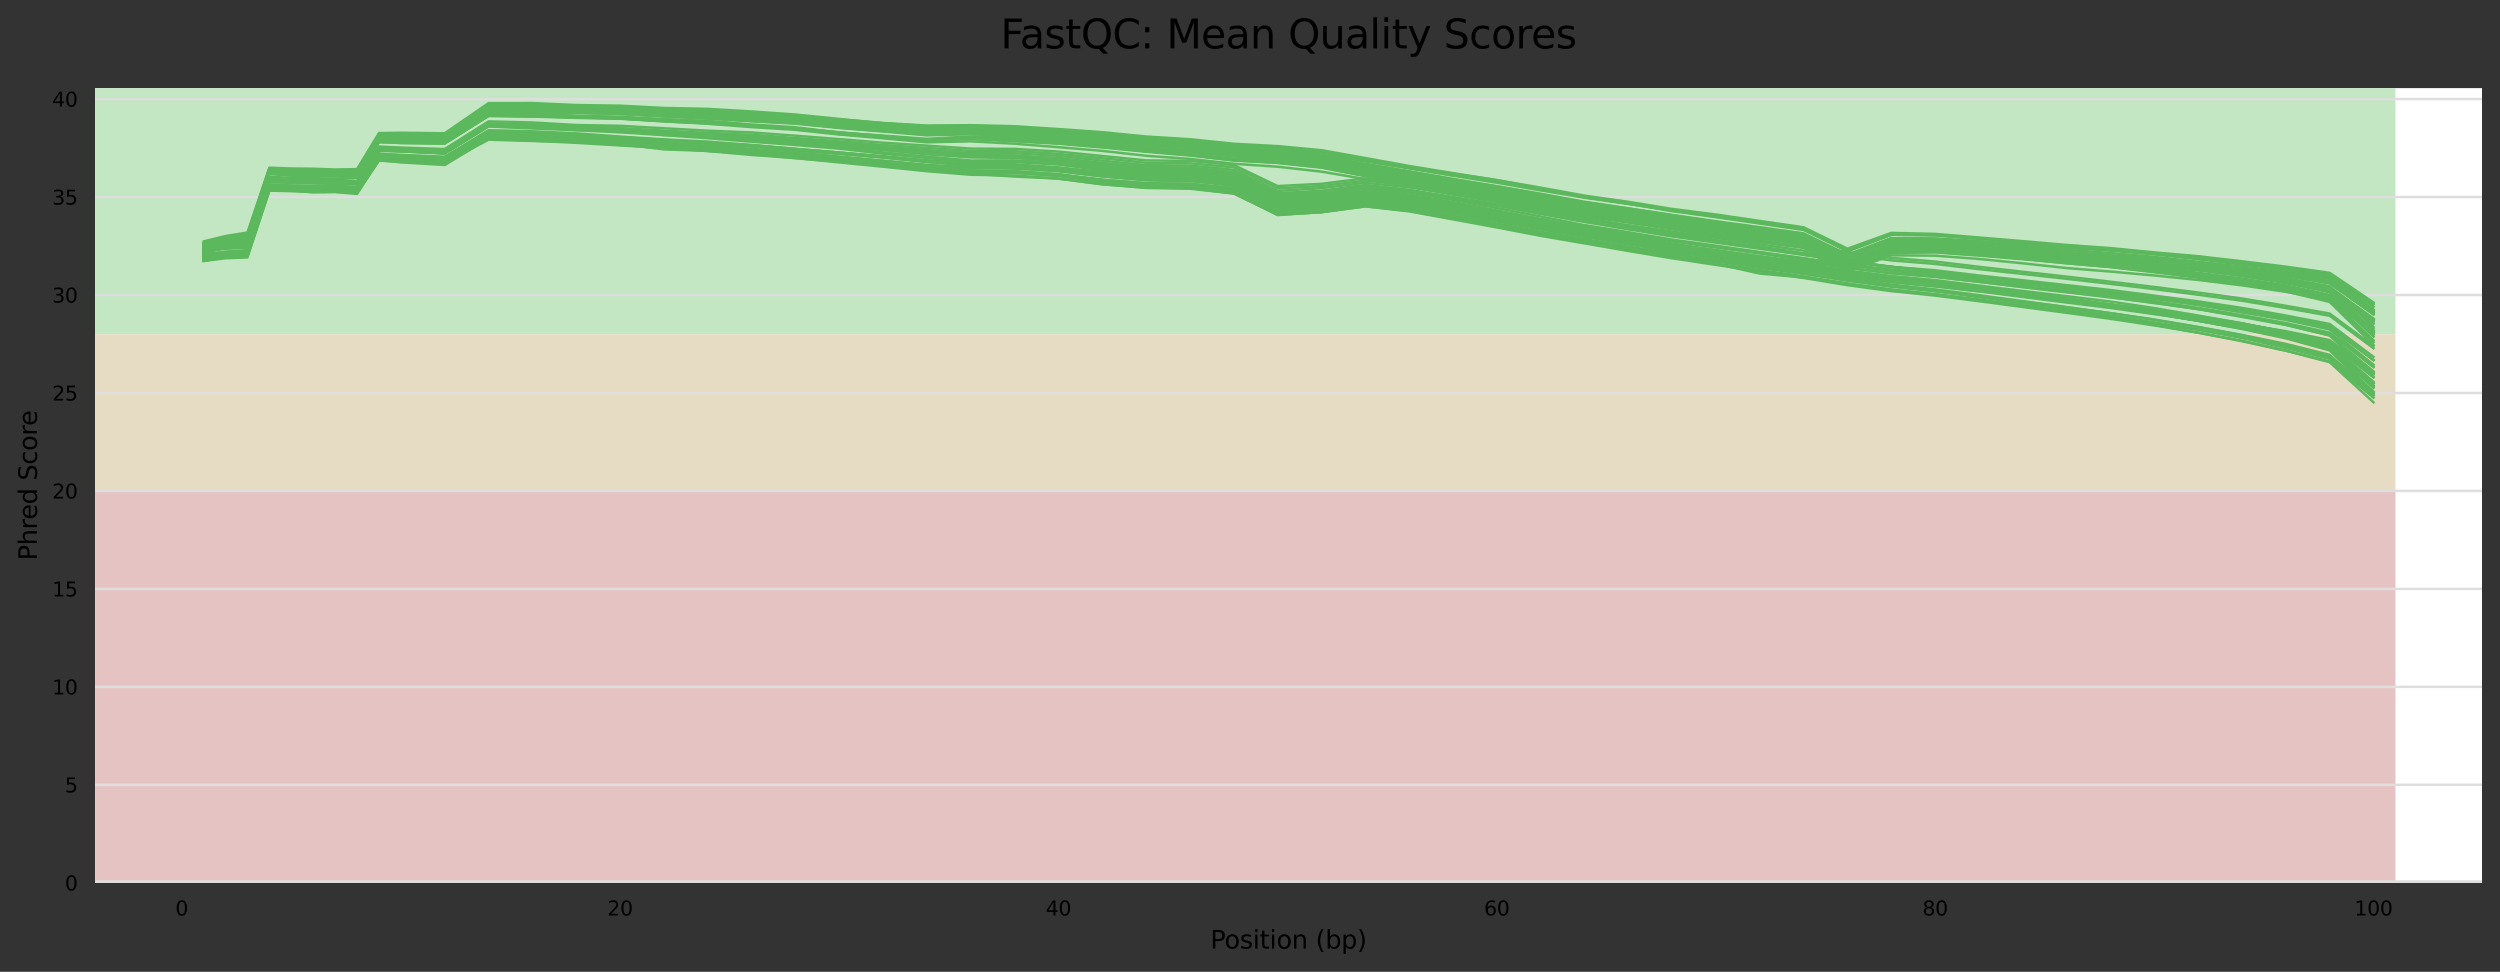<?xml version="1.0" encoding="utf-8" standalone="no"?>
<!DOCTYPE svg PUBLIC "-//W3C//DTD SVG 1.1//EN"
  "http://www.w3.org/Graphics/SVG/1.1/DTD/svg11.dtd">
<svg xmlns:xlink="http://www.w3.org/1999/xlink" width="1000.318pt" height="388.845pt" viewBox="0 0 1000.318 388.845" xmlns="http://www.w3.org/2000/svg" version="1.1">
 <rect x="0" y="0" width="1000.318" height="388.845" fill="#333333" stroke="none"/>
 <defs>
  <style type="text/css">*{stroke-linejoin: round; stroke-linecap: butt}</style>
 </defs>
 <g id="figure_1">
  <g id="axes_1">
   <g id="patch_1">
    <path d="M 38.058 353.224 
L 993.118 353.224 
L 993.118 35.256 
L 38.058 35.256 
z
" style="fill: #ffffff"/>
   </g>
   <g id="patch_2">
    <path d="M 38.058 133.716 
L 958.476 133.716 
L 958.476 -430.733 
L 38.058 -430.733 
z
" clip-path="url(#p5fe5fa698a)" style="fill: #c3e6c3"/>
   </g>
   <g id="patch_3">
    <path d="M 38.058 196.432 
L 958.476 196.432 
L 958.476 133.716 
L 38.058 133.716 
z
" clip-path="url(#p5fe5fa698a)" style="fill: #e6dcc3"/>
   </g>
   <g id="patch_4">
    <path d="M 38.058 353.224 
L 958.476 353.224 
L 958.476 196.432 
L 38.058 196.432 
z
" clip-path="url(#p5fe5fa698a)" style="fill: #e6c3c3"/>
   </g>
   <g id="matplotlib.axis_1">
    <g id="xtick_1">
     <g id="text_1">
      <!-- 0 -->
      <g transform="translate(70.155 366.303) scale(0.08 -0.08)">
       <defs>
        <path id="DejaVuSans-30" d="M 2034 4250 
Q 1547 4250 1301 3770 
Q 1056 3291 1056 2328 
Q 1056 1369 1301 889 
Q 1547 409 2034 409 
Q 2525 409 2770 889 
Q 3016 1369 3016 2328 
Q 3016 3291 2770 3770 
Q 2525 4250 2034 4250 
z
M 2034 4750 
Q 2819 4750 3233 4129 
Q 3647 3509 3647 2328 
Q 3647 1150 3233 529 
Q 2819 -91 2034 -91 
Q 1250 -91 836 529 
Q 422 1150 422 2328 
Q 422 3509 836 4129 
Q 1250 4750 2034 4750 
z
" transform="scale(0.016)"/>
       </defs>
       <use xlink:href="#DejaVuSans-30"/>
      </g>
     </g>
    </g>
    <g id="xtick_2">
     <g id="text_2">
      <!-- 20 -->
      <g transform="translate(243.011 366.303) scale(0.08 -0.08)">
       <defs>
        <path id="DejaVuSans-32" d="M 1228 531 
L 3431 531 
L 3431 0 
L 469 0 
L 469 531 
Q 828 903 1448 1529 
Q 2069 2156 2228 2338 
Q 2531 2678 2651 2914 
Q 2772 3150 2772 3378 
Q 2772 3750 2511 3984 
Q 2250 4219 1831 4219 
Q 1534 4219 1204 4116 
Q 875 4013 500 3803 
L 500 4441 
Q 881 4594 1212 4672 
Q 1544 4750 1819 4750 
Q 2544 4750 2975 4387 
Q 3406 4025 3406 3419 
Q 3406 3131 3298 2873 
Q 3191 2616 2906 2266 
Q 2828 2175 2409 1742 
Q 1991 1309 1228 531 
z
" transform="scale(0.016)"/>
       </defs>
       <use xlink:href="#DejaVuSans-32"/>
       <use xlink:href="#DejaVuSans-30" x="63.623"/>
      </g>
     </g>
    </g>
    <g id="xtick_3">
     <g id="text_3">
      <!-- 40 -->
      <g transform="translate(418.412 366.303) scale(0.08 -0.08)">
       <defs>
        <path id="DejaVuSans-34" d="M 2419 4116 
L 825 1625 
L 2419 1625 
L 2419 4116 
z
M 2253 4666 
L 3047 4666 
L 3047 1625 
L 3713 1625 
L 3713 1100 
L 3047 1100 
L 3047 0 
L 2419 0 
L 2419 1100 
L 313 1100 
L 313 1709 
L 2253 4666 
z
" transform="scale(0.016)"/>
       </defs>
       <use xlink:href="#DejaVuSans-34"/>
       <use xlink:href="#DejaVuSans-30" x="63.623"/>
      </g>
     </g>
    </g>
    <g id="xtick_4">
     <g id="text_4">
      <!-- 60 -->
      <g transform="translate(593.814 366.303) scale(0.08 -0.08)">
       <defs>
        <path id="DejaVuSans-36" d="M 2113 2584 
Q 1688 2584 1439 2293 
Q 1191 2003 1191 1497 
Q 1191 994 1439 701 
Q 1688 409 2113 409 
Q 2538 409 2786 701 
Q 3034 994 3034 1497 
Q 3034 2003 2786 2293 
Q 2538 2584 2113 2584 
z
M 3366 4563 
L 3366 3988 
Q 3128 4100 2886 4159 
Q 2644 4219 2406 4219 
Q 1781 4219 1451 3797 
Q 1122 3375 1075 2522 
Q 1259 2794 1537 2939 
Q 1816 3084 2150 3084 
Q 2853 3084 3261 2657 
Q 3669 2231 3669 1497 
Q 3669 778 3244 343 
Q 2819 -91 2113 -91 
Q 1303 -91 875 529 
Q 447 1150 447 2328 
Q 447 3434 972 4092 
Q 1497 4750 2381 4750 
Q 2619 4750 2861 4703 
Q 3103 4656 3366 4563 
z
" transform="scale(0.016)"/>
       </defs>
       <use xlink:href="#DejaVuSans-36"/>
       <use xlink:href="#DejaVuSans-30" x="63.623"/>
      </g>
     </g>
    </g>
    <g id="xtick_5">
     <g id="text_5">
      <!-- 80 -->
      <g transform="translate(769.215 366.303) scale(0.08 -0.08)">
       <defs>
        <path id="DejaVuSans-38" d="M 2034 2216 
Q 1584 2216 1326 1975 
Q 1069 1734 1069 1313 
Q 1069 891 1326 650 
Q 1584 409 2034 409 
Q 2484 409 2743 651 
Q 3003 894 3003 1313 
Q 3003 1734 2745 1975 
Q 2488 2216 2034 2216 
z
M 1403 2484 
Q 997 2584 770 2862 
Q 544 3141 544 3541 
Q 544 4100 942 4425 
Q 1341 4750 2034 4750 
Q 2731 4750 3128 4425 
Q 3525 4100 3525 3541 
Q 3525 3141 3298 2862 
Q 3072 2584 2669 2484 
Q 3125 2378 3379 2068 
Q 3634 1759 3634 1313 
Q 3634 634 3220 271 
Q 2806 -91 2034 -91 
Q 1263 -91 848 271 
Q 434 634 434 1313 
Q 434 1759 690 2068 
Q 947 2378 1403 2484 
z
M 1172 3481 
Q 1172 3119 1398 2916 
Q 1625 2713 2034 2713 
Q 2441 2713 2670 2916 
Q 2900 3119 2900 3481 
Q 2900 3844 2670 4047 
Q 2441 4250 2034 4250 
Q 1625 4250 1398 4047 
Q 1172 3844 1172 3481 
z
" transform="scale(0.016)"/>
       </defs>
       <use xlink:href="#DejaVuSans-38"/>
       <use xlink:href="#DejaVuSans-30" x="63.623"/>
      </g>
     </g>
    </g>
    <g id="xtick_6">
     <g id="text_6">
      <!-- 100 -->
      <g transform="translate(942.071 366.303) scale(0.08 -0.08)">
       <defs>
        <path id="DejaVuSans-31" d="M 794 531 
L 1825 531 
L 1825 4091 
L 703 3866 
L 703 4441 
L 1819 4666 
L 2450 4666 
L 2450 531 
L 3481 531 
L 3481 0 
L 794 0 
L 794 531 
z
" transform="scale(0.016)"/>
       </defs>
       <use xlink:href="#DejaVuSans-31"/>
       <use xlink:href="#DejaVuSans-30" x="63.623"/>
       <use xlink:href="#DejaVuSans-30" x="127.246"/>
      </g>
     </g>
    </g>
    <g id="text_7">
     <!-- Position (bp) -->
     <g transform="translate(484.285 379.565) scale(0.1 -0.1)">
      <defs>
       <path id="DejaVuSans-50" d="M 1259 4147 
L 1259 2394 
L 2053 2394 
Q 2494 2394 2734 2622 
Q 2975 2850 2975 3272 
Q 2975 3691 2734 3919 
Q 2494 4147 2053 4147 
L 1259 4147 
z
M 628 4666 
L 2053 4666 
Q 2838 4666 3239 4311 
Q 3641 3956 3641 3272 
Q 3641 2581 3239 2228 
Q 2838 1875 2053 1875 
L 1259 1875 
L 1259 0 
L 628 0 
L 628 4666 
z
" transform="scale(0.016)"/>
       <path id="DejaVuSans-6f" d="M 1959 3097 
Q 1497 3097 1228 2736 
Q 959 2375 959 1747 
Q 959 1119 1226 758 
Q 1494 397 1959 397 
Q 2419 397 2687 759 
Q 2956 1122 2956 1747 
Q 2956 2369 2687 2733 
Q 2419 3097 1959 3097 
z
M 1959 3584 
Q 2709 3584 3137 3096 
Q 3566 2609 3566 1747 
Q 3566 888 3137 398 
Q 2709 -91 1959 -91 
Q 1206 -91 779 398 
Q 353 888 353 1747 
Q 353 2609 779 3096 
Q 1206 3584 1959 3584 
z
" transform="scale(0.016)"/>
       <path id="DejaVuSans-73" d="M 2834 3397 
L 2834 2853 
Q 2591 2978 2328 3040 
Q 2066 3103 1784 3103 
Q 1356 3103 1142 2972 
Q 928 2841 928 2578 
Q 928 2378 1081 2264 
Q 1234 2150 1697 2047 
L 1894 2003 
Q 2506 1872 2764 1633 
Q 3022 1394 3022 966 
Q 3022 478 2636 193 
Q 2250 -91 1575 -91 
Q 1294 -91 989 -36 
Q 684 19 347 128 
L 347 722 
Q 666 556 975 473 
Q 1284 391 1588 391 
Q 1994 391 2212 530 
Q 2431 669 2431 922 
Q 2431 1156 2273 1281 
Q 2116 1406 1581 1522 
L 1381 1569 
Q 847 1681 609 1914 
Q 372 2147 372 2553 
Q 372 3047 722 3315 
Q 1072 3584 1716 3584 
Q 2034 3584 2315 3537 
Q 2597 3491 2834 3397 
z
" transform="scale(0.016)"/>
       <path id="DejaVuSans-69" d="M 603 3500 
L 1178 3500 
L 1178 0 
L 603 0 
L 603 3500 
z
M 603 4863 
L 1178 4863 
L 1178 4134 
L 603 4134 
L 603 4863 
z
" transform="scale(0.016)"/>
       <path id="DejaVuSans-74" d="M 1172 4494 
L 1172 3500 
L 2356 3500 
L 2356 3053 
L 1172 3053 
L 1172 1153 
Q 1172 725 1289 603 
Q 1406 481 1766 481 
L 2356 481 
L 2356 0 
L 1766 0 
Q 1100 0 847 248 
Q 594 497 594 1153 
L 594 3053 
L 172 3053 
L 172 3500 
L 594 3500 
L 594 4494 
L 1172 4494 
z
" transform="scale(0.016)"/>
       <path id="DejaVuSans-6e" d="M 3513 2113 
L 3513 0 
L 2938 0 
L 2938 2094 
Q 2938 2591 2744 2837 
Q 2550 3084 2163 3084 
Q 1697 3084 1428 2787 
Q 1159 2491 1159 1978 
L 1159 0 
L 581 0 
L 581 3500 
L 1159 3500 
L 1159 2956 
Q 1366 3272 1645 3428 
Q 1925 3584 2291 3584 
Q 2894 3584 3203 3211 
Q 3513 2838 3513 2113 
z
" transform="scale(0.016)"/>
       <path id="DejaVuSans-20" transform="scale(0.016)"/>
       <path id="DejaVuSans-28" d="M 1984 4856 
Q 1566 4138 1362 3434 
Q 1159 2731 1159 2009 
Q 1159 1288 1364 580 
Q 1569 -128 1984 -844 
L 1484 -844 
Q 1016 -109 783 600 
Q 550 1309 550 2009 
Q 550 2706 781 3412 
Q 1013 4119 1484 4856 
L 1984 4856 
z
" transform="scale(0.016)"/>
       <path id="DejaVuSans-62" d="M 3116 1747 
Q 3116 2381 2855 2742 
Q 2594 3103 2138 3103 
Q 1681 3103 1420 2742 
Q 1159 2381 1159 1747 
Q 1159 1113 1420 752 
Q 1681 391 2138 391 
Q 2594 391 2855 752 
Q 3116 1113 3116 1747 
z
M 1159 2969 
Q 1341 3281 1617 3432 
Q 1894 3584 2278 3584 
Q 2916 3584 3314 3078 
Q 3713 2572 3713 1747 
Q 3713 922 3314 415 
Q 2916 -91 2278 -91 
Q 1894 -91 1617 61 
Q 1341 213 1159 525 
L 1159 0 
L 581 0 
L 581 4863 
L 1159 4863 
L 1159 2969 
z
" transform="scale(0.016)"/>
       <path id="DejaVuSans-70" d="M 1159 525 
L 1159 -1331 
L 581 -1331 
L 581 3500 
L 1159 3500 
L 1159 2969 
Q 1341 3281 1617 3432 
Q 1894 3584 2278 3584 
Q 2916 3584 3314 3078 
Q 3713 2572 3713 1747 
Q 3713 922 3314 415 
Q 2916 -91 2278 -91 
Q 1894 -91 1617 61 
Q 1341 213 1159 525 
z
M 3116 1747 
Q 3116 2381 2855 2742 
Q 2594 3103 2138 3103 
Q 1681 3103 1420 2742 
Q 1159 2381 1159 1747 
Q 1159 1113 1420 752 
Q 1681 391 2138 391 
Q 2594 391 2855 752 
Q 3116 1113 3116 1747 
z
" transform="scale(0.016)"/>
       <path id="DejaVuSans-29" d="M 513 4856 
L 1013 4856 
Q 1481 4119 1714 3412 
Q 1947 2706 1947 2009 
Q 1947 1309 1714 600 
Q 1481 -109 1013 -844 
L 513 -844 
Q 928 -128 1133 580 
Q 1338 1288 1338 2009 
Q 1338 2731 1133 3434 
Q 928 4138 513 4856 
z
" transform="scale(0.016)"/>
      </defs>
      <use xlink:href="#DejaVuSans-50"/>
      <use xlink:href="#DejaVuSans-6f" x="56.678"/>
      <use xlink:href="#DejaVuSans-73" x="117.859"/>
      <use xlink:href="#DejaVuSans-69" x="169.959"/>
      <use xlink:href="#DejaVuSans-74" x="197.742"/>
      <use xlink:href="#DejaVuSans-69" x="236.951"/>
      <use xlink:href="#DejaVuSans-6f" x="264.734"/>
      <use xlink:href="#DejaVuSans-6e" x="325.916"/>
      <use xlink:href="#DejaVuSans-20" x="389.295"/>
      <use xlink:href="#DejaVuSans-28" x="421.082"/>
      <use xlink:href="#DejaVuSans-62" x="460.096"/>
      <use xlink:href="#DejaVuSans-70" x="523.572"/>
      <use xlink:href="#DejaVuSans-29" x="587.049"/>
     </g>
    </g>
   </g>
   <g id="matplotlib.axis_2">
    <g id="ytick_1">
     <g id="line2d_1">
      <path d="M 38.058 353.224 
L 993.118 353.224 
" clip-path="url(#p5fe5fa698a)" style="fill: none; stroke: #dedede; stroke-linecap: square"/>
     </g>
     <g id="text_8">
      <!-- 0 -->
      <g transform="translate(25.968 356.263) scale(0.08 -0.08)">
       <use xlink:href="#DejaVuSans-30"/>
      </g>
     </g>
    </g>
    <g id="ytick_2">
     <g id="line2d_2">
      <path d="M 38.058 314.026 
L 993.118 314.026 
" clip-path="url(#p5fe5fa698a)" style="fill: none; stroke: #dedede; stroke-linecap: square"/>
     </g>
     <g id="text_9">
      <!-- 5 -->
      <g transform="translate(25.968 317.065) scale(0.08 -0.08)">
       <defs>
        <path id="DejaVuSans-35" d="M 691 4666 
L 3169 4666 
L 3169 4134 
L 1269 4134 
L 1269 2991 
Q 1406 3038 1543 3061 
Q 1681 3084 1819 3084 
Q 2600 3084 3056 2656 
Q 3513 2228 3513 1497 
Q 3513 744 3044 326 
Q 2575 -91 1722 -91 
Q 1428 -91 1123 -41 
Q 819 9 494 109 
L 494 744 
Q 775 591 1075 516 
Q 1375 441 1709 441 
Q 2250 441 2565 725 
Q 2881 1009 2881 1497 
Q 2881 1984 2565 2268 
Q 2250 2553 1709 2553 
Q 1456 2553 1204 2497 
Q 953 2441 691 2322 
L 691 4666 
z
" transform="scale(0.016)"/>
       </defs>
       <use xlink:href="#DejaVuSans-35"/>
      </g>
     </g>
    </g>
    <g id="ytick_3">
     <g id="line2d_3">
      <path d="M 38.058 274.828 
L 993.118 274.828 
" clip-path="url(#p5fe5fa698a)" style="fill: none; stroke: #dedede; stroke-linecap: square"/>
     </g>
     <g id="text_10">
      <!-- 10 -->
      <g transform="translate(20.878 277.868) scale(0.08 -0.08)">
       <use xlink:href="#DejaVuSans-31"/>
       <use xlink:href="#DejaVuSans-30" x="63.623"/>
      </g>
     </g>
    </g>
    <g id="ytick_4">
     <g id="line2d_4">
      <path d="M 38.058 235.63 
L 993.118 235.63 
" clip-path="url(#p5fe5fa698a)" style="fill: none; stroke: #dedede; stroke-linecap: square"/>
     </g>
     <g id="text_11">
      <!-- 15 -->
      <g transform="translate(20.878 238.67) scale(0.08 -0.08)">
       <use xlink:href="#DejaVuSans-31"/>
       <use xlink:href="#DejaVuSans-35" x="63.623"/>
      </g>
     </g>
    </g>
    <g id="ytick_5">
     <g id="line2d_5">
      <path d="M 38.058 196.432 
L 993.118 196.432 
" clip-path="url(#p5fe5fa698a)" style="fill: none; stroke: #dedede; stroke-linecap: square"/>
     </g>
     <g id="text_12">
      <!-- 20 -->
      <g transform="translate(20.878 199.472) scale(0.08 -0.08)">
       <use xlink:href="#DejaVuSans-32"/>
       <use xlink:href="#DejaVuSans-30" x="63.623"/>
      </g>
     </g>
    </g>
    <g id="ytick_6">
     <g id="line2d_6">
      <path d="M 38.058 157.235 
L 993.118 157.235 
" clip-path="url(#p5fe5fa698a)" style="fill: none; stroke: #dedede; stroke-linecap: square"/>
     </g>
     <g id="text_13">
      <!-- 25 -->
      <g transform="translate(20.878 160.274) scale(0.08 -0.08)">
       <use xlink:href="#DejaVuSans-32"/>
       <use xlink:href="#DejaVuSans-35" x="63.623"/>
      </g>
     </g>
    </g>
    <g id="ytick_7">
     <g id="line2d_7">
      <path d="M 38.058 118.037 
L 993.118 118.037 
" clip-path="url(#p5fe5fa698a)" style="fill: none; stroke: #dedede; stroke-linecap: square"/>
     </g>
     <g id="text_14">
      <!-- 30 -->
      <g transform="translate(20.878 121.076) scale(0.08 -0.08)">
       <defs>
        <path id="DejaVuSans-33" d="M 2597 2516 
Q 3050 2419 3304 2112 
Q 3559 1806 3559 1356 
Q 3559 666 3084 287 
Q 2609 -91 1734 -91 
Q 1441 -91 1130 -33 
Q 819 25 488 141 
L 488 750 
Q 750 597 1062 519 
Q 1375 441 1716 441 
Q 2309 441 2620 675 
Q 2931 909 2931 1356 
Q 2931 1769 2642 2001 
Q 2353 2234 1838 2234 
L 1294 2234 
L 1294 2753 
L 1863 2753 
Q 2328 2753 2575 2939 
Q 2822 3125 2822 3475 
Q 2822 3834 2567 4026 
Q 2313 4219 1838 4219 
Q 1578 4219 1281 4162 
Q 984 4106 628 3988 
L 628 4550 
Q 988 4650 1302 4700 
Q 1616 4750 1894 4750 
Q 2613 4750 3031 4423 
Q 3450 4097 3450 3541 
Q 3450 3153 3228 2886 
Q 3006 2619 2597 2516 
z
" transform="scale(0.016)"/>
       </defs>
       <use xlink:href="#DejaVuSans-33"/>
       <use xlink:href="#DejaVuSans-30" x="63.623"/>
      </g>
     </g>
    </g>
    <g id="ytick_8">
     <g id="line2d_8">
      <path d="M 38.058 78.839 
L 993.118 78.839 
" clip-path="url(#p5fe5fa698a)" style="fill: none; stroke: #dedede; stroke-linecap: square"/>
     </g>
     <g id="text_15">
      <!-- 35 -->
      <g transform="translate(20.878 81.878) scale(0.08 -0.08)">
       <use xlink:href="#DejaVuSans-33"/>
       <use xlink:href="#DejaVuSans-35" x="63.623"/>
      </g>
     </g>
    </g>
    <g id="ytick_9">
     <g id="line2d_9">
      <path d="M 38.058 39.641 
L 993.118 39.641 
" clip-path="url(#p5fe5fa698a)" style="fill: none; stroke: #dedede; stroke-linecap: square"/>
     </g>
     <g id="text_16">
      <!-- 40 -->
      <g transform="translate(20.878 42.68) scale(0.08 -0.08)">
       <use xlink:href="#DejaVuSans-34"/>
       <use xlink:href="#DejaVuSans-30" x="63.623"/>
      </g>
     </g>
    </g>
    <g id="text_17">
     <!-- Phred Score -->
     <g transform="translate(14.798 224.209) rotate(-90) scale(0.1 -0.1)">
      <defs>
       <path id="DejaVuSans-68" d="M 3513 2113 
L 3513 0 
L 2938 0 
L 2938 2094 
Q 2938 2591 2744 2837 
Q 2550 3084 2163 3084 
Q 1697 3084 1428 2787 
Q 1159 2491 1159 1978 
L 1159 0 
L 581 0 
L 581 4863 
L 1159 4863 
L 1159 2956 
Q 1366 3272 1645 3428 
Q 1925 3584 2291 3584 
Q 2894 3584 3203 3211 
Q 3513 2838 3513 2113 
z
" transform="scale(0.016)"/>
       <path id="DejaVuSans-72" d="M 2631 2963 
Q 2534 3019 2420 3045 
Q 2306 3072 2169 3072 
Q 1681 3072 1420 2755 
Q 1159 2438 1159 1844 
L 1159 0 
L 581 0 
L 581 3500 
L 1159 3500 
L 1159 2956 
Q 1341 3275 1631 3429 
Q 1922 3584 2338 3584 
Q 2397 3584 2469 3576 
Q 2541 3569 2628 3553 
L 2631 2963 
z
" transform="scale(0.016)"/>
       <path id="DejaVuSans-65" d="M 3597 1894 
L 3597 1613 
L 953 1613 
Q 991 1019 1311 708 
Q 1631 397 2203 397 
Q 2534 397 2845 478 
Q 3156 559 3463 722 
L 3463 178 
Q 3153 47 2828 -22 
Q 2503 -91 2169 -91 
Q 1331 -91 842 396 
Q 353 884 353 1716 
Q 353 2575 817 3079 
Q 1281 3584 2069 3584 
Q 2775 3584 3186 3129 
Q 3597 2675 3597 1894 
z
M 3022 2063 
Q 3016 2534 2758 2815 
Q 2500 3097 2075 3097 
Q 1594 3097 1305 2825 
Q 1016 2553 972 2059 
L 3022 2063 
z
" transform="scale(0.016)"/>
       <path id="DejaVuSans-64" d="M 2906 2969 
L 2906 4863 
L 3481 4863 
L 3481 0 
L 2906 0 
L 2906 525 
Q 2725 213 2448 61 
Q 2172 -91 1784 -91 
Q 1150 -91 751 415 
Q 353 922 353 1747 
Q 353 2572 751 3078 
Q 1150 3584 1784 3584 
Q 2172 3584 2448 3432 
Q 2725 3281 2906 2969 
z
M 947 1747 
Q 947 1113 1208 752 
Q 1469 391 1925 391 
Q 2381 391 2643 752 
Q 2906 1113 2906 1747 
Q 2906 2381 2643 2742 
Q 2381 3103 1925 3103 
Q 1469 3103 1208 2742 
Q 947 2381 947 1747 
z
" transform="scale(0.016)"/>
       <path id="DejaVuSans-53" d="M 3425 4513 
L 3425 3897 
Q 3066 4069 2747 4153 
Q 2428 4238 2131 4238 
Q 1616 4238 1336 4038 
Q 1056 3838 1056 3469 
Q 1056 3159 1242 3001 
Q 1428 2844 1947 2747 
L 2328 2669 
Q 3034 2534 3370 2195 
Q 3706 1856 3706 1288 
Q 3706 609 3251 259 
Q 2797 -91 1919 -91 
Q 1588 -91 1214 -16 
Q 841 59 441 206 
L 441 856 
Q 825 641 1194 531 
Q 1563 422 1919 422 
Q 2459 422 2753 634 
Q 3047 847 3047 1241 
Q 3047 1584 2836 1778 
Q 2625 1972 2144 2069 
L 1759 2144 
Q 1053 2284 737 2584 
Q 422 2884 422 3419 
Q 422 4038 858 4394 
Q 1294 4750 2059 4750 
Q 2388 4750 2728 4690 
Q 3069 4631 3425 4513 
z
" transform="scale(0.016)"/>
       <path id="DejaVuSans-63" d="M 3122 3366 
L 3122 2828 
Q 2878 2963 2633 3030 
Q 2388 3097 2138 3097 
Q 1578 3097 1268 2742 
Q 959 2388 959 1747 
Q 959 1106 1268 751 
Q 1578 397 2138 397 
Q 2388 397 2633 464 
Q 2878 531 3122 666 
L 3122 134 
Q 2881 22 2623 -34 
Q 2366 -91 2075 -91 
Q 1284 -91 818 406 
Q 353 903 353 1747 
Q 353 2603 823 3093 
Q 1294 3584 2113 3584 
Q 2378 3584 2631 3529 
Q 2884 3475 3122 3366 
z
" transform="scale(0.016)"/>
      </defs>
      <use xlink:href="#DejaVuSans-50"/>
      <use xlink:href="#DejaVuSans-68" x="60.303"/>
      <use xlink:href="#DejaVuSans-72" x="123.682"/>
      <use xlink:href="#DejaVuSans-65" x="162.545"/>
      <use xlink:href="#DejaVuSans-64" x="224.068"/>
      <use xlink:href="#DejaVuSans-20" x="287.545"/>
      <use xlink:href="#DejaVuSans-53" x="319.332"/>
      <use xlink:href="#DejaVuSans-63" x="382.809"/>
      <use xlink:href="#DejaVuSans-6f" x="437.789"/>
      <use xlink:href="#DejaVuSans-72" x="498.971"/>
      <use xlink:href="#DejaVuSans-65" x="537.834"/>
     </g>
    </g>
   </g>
   <g id="line2d_10">
    <path d="M 81.47 97.359 
L 90.24 94.864 
L 99.01 93.958 
L 107.78 67.48 
L 116.55 67.952 
L 125.32 68.22 
L 134.09 68.339 
L 142.86 68.336 
L 151.63 53.948 
L 160.401 54.045 
L 177.941 54.367 
L 195.481 42.508 
L 213.021 42.746 
L 230.561 43.07 
L 248.101 43.938 
L 265.641 44.783 
L 283.181 45.487 
L 300.722 46.621 
L 318.262 47.605 
L 335.802 49.478 
L 353.342 51.035 
L 370.882 52.499 
L 388.422 51.935 
L 405.962 52.57 
L 423.502 53.675 
L 441.043 55.207 
L 458.583 57.112 
L 476.123 58.602 
L 493.663 60.667 
L 511.203 61.837 
L 528.743 64.027 
L 546.283 67.54 
L 563.823 70.994 
L 581.364 74.452 
L 598.904 77.651 
L 616.444 81.064 
L 633.984 84.276 
L 651.524 86.814 
L 669.064 89.432 
L 686.604 91.989 
L 704.145 94.318 
L 721.685 96.671 
L 739.225 105.462 
L 756.765 98.052 
L 774.305 97.809 
L 791.845 99.011 
L 809.385 100.568 
L 826.925 102.186 
L 844.466 103.441 
L 862.006 105.186 
L 879.546 107.071 
L 897.086 109.667 
L 914.626 112.506 
L 932.166 116.169 
L 949.706 133.153 
" clip-path="url(#p5fe5fa698a)" style="fill: none; stroke: #5cb85c; stroke-linecap: square"/>
   </g>
   <g id="line2d_11">
    <path d="M 81.47 100.222 
L 90.24 99.041 
L 99.01 98.815 
L 107.78 72.524 
L 116.55 72.607 
L 125.32 72.845 
L 134.09 73.129 
L 142.86 73.229 
L 151.63 59.917 
L 160.401 60.217 
L 177.941 61.193 
L 195.481 50.32 
L 213.021 51.044 
L 230.561 51.706 
L 248.101 52.557 
L 265.641 53.702 
L 283.181 54.957 
L 300.722 56.329 
L 318.262 57.613 
L 335.802 59.06 
L 353.342 61.1 
L 370.882 62.845 
L 388.422 64.485 
L 405.962 64.433 
L 423.502 65.411 
L 441.043 67.675 
L 458.583 69.576 
L 476.123 69.835 
L 493.663 71.772 
L 511.203 80.623 
L 528.743 79.78 
L 546.283 77.929 
L 563.823 80.301 
L 581.364 83.508 
L 598.904 86.829 
L 616.444 90.103 
L 633.984 93.061 
L 651.524 96.134 
L 669.064 99.045 
L 686.604 101.767 
L 704.145 104.274 
L 721.685 106.572 
L 739.225 109.254 
L 756.765 111.454 
L 774.305 113.142 
L 791.845 115.366 
L 809.385 117.624 
L 826.925 119.778 
L 844.466 122.025 
L 862.006 124.746 
L 879.546 127.875 
L 897.086 131.126 
L 914.626 134.862 
L 932.166 139.718 
L 949.706 156.803 
" clip-path="url(#p5fe5fa698a)" style="fill: none; stroke: #5cb85c; stroke-linecap: square"/>
   </g>
   <g id="line2d_12">
    <path d="M 81.47 97.625 
L 90.24 95.207 
L 99.01 94.256 
L 107.78 67.759 
L 116.55 68.211 
L 125.32 68.36 
L 134.09 68.45 
L 142.86 68.455 
L 151.63 54.057 
L 160.401 54.174 
L 177.941 54.49 
L 195.481 42.661 
L 213.021 42.913 
L 230.561 43.23 
L 248.101 44.093 
L 265.641 44.956 
L 283.181 45.654 
L 300.722 46.832 
L 318.262 47.808 
L 335.802 49.654 
L 353.342 51.233 
L 370.882 52.677 
L 388.422 52.059 
L 405.962 52.729 
L 423.502 53.777 
L 441.043 55.282 
L 458.583 57.199 
L 476.123 58.612 
L 493.663 60.616 
L 511.203 61.771 
L 528.743 63.924 
L 546.283 67.398 
L 563.823 70.822 
L 581.364 74.231 
L 598.904 77.384 
L 616.444 80.779 
L 633.984 83.979 
L 651.524 86.51 
L 669.064 89.131 
L 686.604 91.667 
L 704.145 93.969 
L 721.685 96.34 
L 739.225 105.275 
L 756.765 97.889 
L 774.305 97.669 
L 791.845 98.862 
L 809.385 100.329 
L 826.925 101.944 
L 844.466 103.176 
L 862.006 104.875 
L 879.546 106.725 
L 897.086 109.188 
L 914.626 111.949 
L 932.166 115.5 
L 949.706 132.359 
" clip-path="url(#p5fe5fa698a)" style="fill: none; stroke: #5cb85c; stroke-linecap: square"/>
   </g>
   <g id="line2d_13">
    <path d="M 81.47 100.333 
L 90.24 99.268 
L 99.01 98.951 
L 107.78 72.715 
L 116.55 72.792 
L 125.32 72.949 
L 134.09 73.261 
L 142.86 73.383 
L 151.63 60.039 
L 160.401 60.357 
L 177.941 61.301 
L 195.481 50.406 
L 213.021 51.129 
L 230.561 51.78 
L 248.101 52.619 
L 265.641 53.755 
L 283.181 54.95 
L 300.722 56.346 
L 318.262 57.597 
L 335.802 58.977 
L 353.342 61.017 
L 370.882 62.68 
L 388.422 64.252 
L 405.962 64.179 
L 423.502 65.083 
L 441.043 67.254 
L 458.583 69.135 
L 476.123 69.217 
L 493.663 71.079 
L 511.203 79.991 
L 528.743 79.206 
L 546.283 77.315 
L 563.823 79.671 
L 581.364 82.826 
L 598.904 86.091 
L 616.444 89.304 
L 633.984 92.264 
L 651.524 95.284 
L 669.064 98.184 
L 686.604 100.879 
L 704.145 103.346 
L 721.685 105.661 
L 739.225 108.261 
L 756.765 110.404 
L 774.305 112.085 
L 791.845 114.275 
L 809.385 116.429 
L 826.925 118.502 
L 844.466 120.665 
L 862.006 123.286 
L 879.546 126.274 
L 897.086 129.34 
L 914.626 132.913 
L 932.166 137.544 
L 949.706 154.599 
" clip-path="url(#p5fe5fa698a)" style="fill: none; stroke: #5cb85c; stroke-linecap: square"/>
   </g>
   <g id="line2d_14">
    <path d="M 81.47 97.825 
L 90.24 95.273 
L 99.01 94.34 
L 107.78 67.886 
L 116.55 68.347 
L 125.32 68.578 
L 134.09 68.667 
L 142.86 68.612 
L 151.63 54.228 
L 160.401 54.306 
L 177.941 54.626 
L 195.481 42.802 
L 213.021 43.052 
L 230.561 43.396 
L 248.101 44.286 
L 265.641 45.143 
L 283.181 45.855 
L 300.722 47.022 
L 318.262 48.039 
L 335.802 49.94 
L 353.342 51.513 
L 370.882 52.998 
L 388.422 52.449 
L 405.962 53.102 
L 423.502 54.215 
L 441.043 55.797 
L 458.583 57.725 
L 476.123 59.226 
L 493.663 61.326 
L 511.203 62.516 
L 528.743 64.709 
L 546.283 68.225 
L 563.823 71.695 
L 581.364 75.167 
L 598.904 78.367 
L 616.444 81.79 
L 633.984 85.023 
L 651.524 87.553 
L 669.064 90.162 
L 686.604 92.725 
L 704.145 95.057 
L 721.685 97.419 
L 739.225 106.193 
L 756.765 98.771 
L 774.305 98.539 
L 791.845 99.751 
L 809.385 101.295 
L 826.925 102.914 
L 844.466 104.186 
L 862.006 105.942 
L 879.546 107.836 
L 897.086 110.438 
L 914.626 113.284 
L 932.166 116.969 
L 949.706 133.935 
" clip-path="url(#p5fe5fa698a)" style="fill: none; stroke: #5cb85c; stroke-linecap: square"/>
   </g>
   <g id="line2d_15">
    <path d="M 81.47 100.501 
L 90.24 99.225 
L 99.01 98.986 
L 107.78 72.772 
L 116.55 72.874 
L 125.32 73.113 
L 134.09 73.421 
L 142.86 73.52 
L 151.63 60.232 
L 160.401 60.537 
L 177.941 61.482 
L 195.481 50.622 
L 213.021 51.397 
L 230.561 52.098 
L 248.101 52.961 
L 265.641 54.085 
L 283.181 55.306 
L 300.722 56.703 
L 318.262 58.027 
L 335.802 59.478 
L 353.342 61.504 
L 370.882 63.227 
L 388.422 64.888 
L 405.962 64.85 
L 423.502 65.84 
L 441.043 68.15 
L 458.583 70.041 
L 476.123 70.3 
L 493.663 72.252 
L 511.203 81.092 
L 528.743 80.246 
L 546.283 78.384 
L 563.823 80.756 
L 581.364 83.958 
L 598.904 87.278 
L 616.444 90.533 
L 633.984 93.489 
L 651.524 96.542 
L 669.064 99.423 
L 686.604 102.168 
L 704.145 104.669 
L 721.685 106.998 
L 739.225 109.667 
L 756.765 111.857 
L 774.305 113.553 
L 791.845 115.815 
L 809.385 118.075 
L 826.925 120.222 
L 844.466 122.474 
L 862.006 125.212 
L 879.546 128.336 
L 897.086 131.631 
L 914.626 135.389 
L 932.166 140.239 
L 949.706 157.259 
" clip-path="url(#p5fe5fa698a)" style="fill: none; stroke: #5cb85c; stroke-linecap: square"/>
   </g>
   <g id="line2d_16">
    <path d="M 81.47 97.976 
L 90.24 95.44 
L 99.01 94.509 
L 107.78 68.106 
L 116.55 68.555 
L 125.32 68.751 
L 134.09 68.793 
L 142.86 68.709 
L 151.63 54.318 
L 160.401 54.377 
L 177.941 54.65 
L 195.481 42.738 
L 213.021 43.028 
L 230.561 43.326 
L 248.101 44.062 
L 265.641 44.933 
L 283.181 45.561 
L 300.722 46.766 
L 318.262 47.711 
L 335.802 49.516 
L 353.342 51.077 
L 370.882 52.441 
L 388.422 51.791 
L 405.962 52.402 
L 423.502 53.448 
L 441.043 54.716 
L 458.583 56.444 
L 476.123 57.832 
L 493.663 59.812 
L 511.203 60.71 
L 528.743 62.547 
L 546.283 65.646 
L 563.823 68.646 
L 581.364 71.824 
L 598.904 74.624 
L 616.444 77.767 
L 633.984 80.904 
L 651.524 83.442 
L 669.064 86.085 
L 686.604 88.801 
L 704.145 91.347 
L 721.685 93.937 
L 739.225 103.064 
L 756.765 95.983 
L 774.305 96.105 
L 791.845 97.575 
L 809.385 99.217 
L 826.925 100.979 
L 844.466 102.461 
L 862.006 104.178 
L 879.546 106.104 
L 897.086 108.494 
L 914.626 111.294 
L 932.166 114.575 
L 949.706 130.91 
" clip-path="url(#p5fe5fa698a)" style="fill: none; stroke: #5cb85c; stroke-linecap: square"/>
   </g>
   <g id="line2d_17">
    <path d="M 81.47 99.927 
L 90.24 98.617 
L 99.01 98.374 
L 107.78 72.176 
L 116.55 72.269 
L 125.32 72.449 
L 134.09 72.731 
L 142.86 72.812 
L 151.63 59.416 
L 160.401 59.71 
L 177.941 60.601 
L 195.481 49.524 
L 213.021 50.259 
L 230.561 50.828 
L 248.101 51.501 
L 265.641 52.624 
L 283.181 53.694 
L 300.722 55.042 
L 318.262 56.212 
L 335.802 57.542 
L 353.342 59.494 
L 370.882 61.068 
L 388.422 62.505 
L 405.962 62.371 
L 423.502 63.239 
L 441.043 65.156 
L 458.583 66.909 
L 476.123 67.155 
L 493.663 68.847 
L 511.203 77.359 
L 528.743 76.33 
L 546.283 74.039 
L 563.823 75.949 
L 581.364 78.816 
L 598.904 81.709 
L 616.444 84.673 
L 633.984 87.536 
L 651.524 90.538 
L 669.064 93.465 
L 686.604 96.293 
L 704.145 98.973 
L 721.685 101.525 
L 739.225 104.433 
L 756.765 106.776 
L 774.305 108.733 
L 791.845 111.132 
L 809.385 113.392 
L 826.925 115.602 
L 844.466 117.904 
L 862.006 120.511 
L 879.546 123.529 
L 897.086 126.46 
L 914.626 129.978 
L 932.166 134.24 
L 949.706 150.695 
" clip-path="url(#p5fe5fa698a)" style="fill: none; stroke: #5cb85c; stroke-linecap: square"/>
   </g>
   <g id="line2d_18">
    <path d="M 81.47 100.351 
L 90.24 97.643 
L 99.01 96.573 
L 107.78 69.371 
L 116.55 70.057 
L 125.32 70.33 
L 134.09 70.425 
L 142.86 70.37 
L 151.63 56.578 
L 160.401 57.018 
L 177.941 57.222 
L 195.481 46.102 
L 213.021 46.347 
L 230.561 46.892 
L 248.101 47.264 
L 265.641 48.247 
L 283.181 49.031 
L 300.722 50.21 
L 318.262 51.342 
L 335.802 53.028 
L 353.342 54.502 
L 370.882 55.955 
L 388.422 55.399 
L 405.962 56.335 
L 423.502 57.323 
L 441.043 58.8 
L 458.583 60.522 
L 476.123 62.028 
L 493.663 63.984 
L 511.203 64.894 
L 528.743 66.664 
L 546.283 69.867 
L 563.823 72.893 
L 581.364 75.95 
L 598.904 78.822 
L 616.444 81.922 
L 633.984 85.057 
L 651.524 87.427 
L 669.064 90.191 
L 686.604 92.786 
L 704.145 95.291 
L 721.685 97.778 
L 739.225 106.992 
L 756.765 99.937 
L 774.305 100.154 
L 791.845 101.349 
L 809.385 102.936 
L 826.925 104.446 
L 844.466 106.153 
L 862.006 108.072 
L 879.546 110.07 
L 897.086 112.391 
L 914.626 115.105 
L 932.166 118.751 
L 949.706 132.452 
" clip-path="url(#p5fe5fa698a)" style="fill: none; stroke: #5cb85c; stroke-linecap: square"/>
   </g>
   <g id="line2d_19">
    <path d="M 81.47 103.397 
L 90.24 102.163 
L 99.01 101.858 
L 107.78 75.103 
L 116.55 75.344 
L 125.32 75.752 
L 134.09 75.644 
L 142.86 76.021 
L 151.63 63.003 
L 160.401 63.549 
L 177.941 64.173 
L 195.481 54.095 
L 213.021 54.888 
L 230.561 55.754 
L 248.101 56.778 
L 265.641 57.696 
L 283.181 58.899 
L 300.722 60.459 
L 318.262 61.675 
L 335.802 63.344 
L 353.342 65.04 
L 370.882 66.791 
L 388.422 68.162 
L 405.962 68.478 
L 423.502 69.712 
L 441.043 71.883 
L 458.583 73.336 
L 476.123 73.658 
L 493.663 75.476 
L 511.203 83.937 
L 528.743 82.998 
L 546.283 80.488 
L 563.823 82.428 
L 581.364 85.514 
L 598.904 88.609 
L 616.444 91.88 
L 633.984 94.79 
L 651.524 97.775 
L 669.064 100.632 
L 686.604 103.213 
L 704.145 105.886 
L 721.685 108.503 
L 739.225 111.413 
L 756.765 113.859 
L 774.305 115.796 
L 791.845 118.103 
L 809.385 120.486 
L 826.925 122.873 
L 844.466 125.334 
L 862.006 127.964 
L 879.546 130.899 
L 897.086 134.142 
L 914.626 138.087 
L 932.166 142.383 
L 949.706 156.762 
" clip-path="url(#p5fe5fa698a)" style="fill: none; stroke: #5cb85c; stroke-linecap: square"/>
   </g>
   <g id="line2d_20">
    <path d="M 81.47 100.146 
L 90.24 97.494 
L 99.01 96.408 
L 107.78 69.183 
L 116.55 69.872 
L 125.32 70.138 
L 134.09 70.241 
L 142.86 70.209 
L 151.63 56.449 
L 160.401 56.909 
L 177.941 57.13 
L 195.481 46.038 
L 213.021 46.245 
L 230.561 46.816 
L 248.101 47.234 
L 265.641 48.172 
L 283.181 48.974 
L 300.722 50.123 
L 318.262 51.239 
L 335.802 52.943 
L 353.342 54.417 
L 370.882 55.857 
L 388.422 55.335 
L 405.962 56.227 
L 423.502 57.155 
L 441.043 58.695 
L 458.583 60.414 
L 476.123 61.913 
L 493.663 63.852 
L 511.203 64.758 
L 528.743 66.535 
L 546.283 69.809 
L 563.823 72.905 
L 581.364 75.964 
L 598.904 78.885 
L 616.444 82.017 
L 633.984 85.139 
L 651.524 87.5 
L 669.064 90.209 
L 686.604 92.803 
L 704.145 95.261 
L 721.685 97.707 
L 739.225 106.92 
L 756.765 99.819 
L 774.305 99.962 
L 791.845 101.173 
L 809.385 102.798 
L 826.925 104.303 
L 844.466 106.001 
L 862.006 108.025 
L 879.546 110.005 
L 897.086 112.425 
L 914.626 115.167 
L 932.166 118.919 
L 949.706 132.895 
" clip-path="url(#p5fe5fa698a)" style="fill: none; stroke: #5cb85c; stroke-linecap: square"/>
   </g>
   <g id="line2d_21">
    <path d="M 81.47 103.855 
L 90.24 102.695 
L 99.01 102.326 
L 107.78 75.536 
L 116.55 75.745 
L 125.32 76.162 
L 134.09 76.017 
L 142.86 76.381 
L 151.63 63.436 
L 160.401 63.973 
L 177.941 64.576 
L 195.481 54.558 
L 213.021 55.308 
L 230.561 56.225 
L 248.101 57.319 
L 265.641 58.177 
L 283.181 59.403 
L 300.722 60.951 
L 318.262 62.164 
L 335.802 63.856 
L 353.342 65.584 
L 370.882 67.366 
L 388.422 68.812 
L 405.962 69.087 
L 423.502 70.302 
L 441.043 72.575 
L 458.583 74.029 
L 476.123 74.331 
L 493.663 76.159 
L 511.203 84.598 
L 528.743 83.652 
L 546.283 81.221 
L 563.823 83.215 
L 581.364 86.308 
L 598.904 89.443 
L 616.444 92.742 
L 633.984 95.655 
L 651.524 98.652 
L 669.064 101.442 
L 686.604 104.043 
L 704.145 106.675 
L 721.685 109.272 
L 739.225 112.229 
L 756.765 114.687 
L 774.305 116.569 
L 791.845 118.92 
L 809.385 121.36 
L 826.925 123.746 
L 844.466 126.236 
L 862.006 128.971 
L 879.546 131.902 
L 897.086 135.246 
L 914.626 139.243 
L 932.166 143.638 
L 949.706 158.172 
" clip-path="url(#p5fe5fa698a)" style="fill: none; stroke: #5cb85c; stroke-linecap: square"/>
   </g>
   <g id="line2d_22">
    <path d="M 81.47 100.314 
L 90.24 97.653 
L 99.01 96.578 
L 107.78 69.302 
L 116.55 70.002 
L 125.32 70.242 
L 134.09 70.359 
L 142.86 70.347 
L 151.63 56.617 
L 160.401 57.08 
L 177.941 57.281 
L 195.481 46.221 
L 213.021 46.473 
L 230.561 47.009 
L 248.101 47.397 
L 265.641 48.396 
L 283.181 49.203 
L 300.722 50.372 
L 318.262 51.522 
L 335.802 53.27 
L 353.342 54.731 
L 370.882 56.184 
L 388.422 55.62 
L 405.962 56.523 
L 423.502 57.503 
L 441.043 59.002 
L 458.583 60.721 
L 476.123 62.229 
L 493.663 64.216 
L 511.203 65.145 
L 528.743 66.975 
L 546.283 70.338 
L 563.823 73.434 
L 581.364 76.602 
L 598.904 79.623 
L 616.444 82.818 
L 633.984 86.039 
L 651.524 88.461 
L 669.064 91.307 
L 686.604 93.957 
L 704.145 96.468 
L 721.685 98.91 
L 739.225 107.99 
L 756.765 100.822 
L 774.305 100.904 
L 791.845 102.042 
L 809.385 103.545 
L 826.925 104.997 
L 844.466 106.621 
L 862.006 108.55 
L 879.546 110.512 
L 897.086 112.853 
L 914.626 115.604 
L 932.166 119.359 
L 949.706 133.224 
" clip-path="url(#p5fe5fa698a)" style="fill: none; stroke: #5cb85c; stroke-linecap: square"/>
   </g>
   <g id="line2d_23">
    <path d="M 81.47 104.429 
L 90.24 103.336 
L 99.01 103.006 
L 107.78 76.26 
L 116.55 76.483 
L 125.32 76.857 
L 134.09 76.731 
L 142.86 77.11 
L 151.63 64.232 
L 160.401 64.8 
L 177.941 65.401 
L 195.481 55.479 
L 213.021 56.283 
L 230.561 57.146 
L 248.101 58.198 
L 265.641 59.162 
L 283.181 60.43 
L 300.722 62.007 
L 318.262 63.244 
L 335.802 64.981 
L 353.342 66.72 
L 370.882 68.5 
L 388.422 69.921 
L 405.962 70.217 
L 423.502 71.479 
L 441.043 73.719 
L 458.583 75.197 
L 476.123 75.51 
L 493.663 77.403 
L 511.203 85.889 
L 528.743 84.941 
L 546.283 82.58 
L 563.823 84.567 
L 581.364 87.776 
L 598.904 91.008 
L 616.444 94.378 
L 633.984 97.37 
L 651.524 100.426 
L 669.064 103.353 
L 686.604 105.986 
L 704.145 108.646 
L 721.685 111.23 
L 739.225 114.113 
L 756.765 116.48 
L 774.305 118.283 
L 791.845 120.522 
L 809.385 122.843 
L 826.925 125.17 
L 844.466 127.571 
L 862.006 130.215 
L 879.546 133.106 
L 897.086 136.338 
L 914.626 140.308 
L 932.166 144.676 
L 949.706 159.131 
" clip-path="url(#p5fe5fa698a)" style="fill: none; stroke: #5cb85c; stroke-linecap: square"/>
   </g>
   <g id="line2d_24">
    <path d="M 81.47 100.554 
L 90.24 97.839 
L 99.01 96.753 
L 107.78 69.497 
L 116.55 70.202 
L 125.32 70.444 
L 134.09 70.512 
L 142.86 70.493 
L 151.63 56.763 
L 160.401 57.233 
L 177.941 57.43 
L 195.481 46.37 
L 213.021 46.653 
L 230.561 47.168 
L 248.101 47.51 
L 265.641 48.533 
L 283.181 49.32 
L 300.722 50.511 
L 318.262 51.622 
L 335.802 53.309 
L 353.342 54.755 
L 370.882 56.165 
L 388.422 55.519 
L 405.962 56.36 
L 423.502 57.281 
L 441.043 58.657 
L 458.583 60.266 
L 476.123 61.666 
L 493.663 63.535 
L 511.203 64.313 
L 528.743 65.955 
L 546.283 69.105 
L 563.823 72.005 
L 581.364 75.019 
L 598.904 77.884 
L 616.444 81.006 
L 633.984 84.195 
L 651.524 86.607 
L 669.064 89.466 
L 686.604 92.152 
L 704.145 94.749 
L 721.685 97.277 
L 739.225 106.585 
L 756.765 99.562 
L 774.305 99.756 
L 791.845 100.955 
L 809.385 102.558 
L 826.925 104.092 
L 844.466 105.744 
L 862.006 107.628 
L 879.546 109.585 
L 897.086 111.819 
L 914.626 114.491 
L 932.166 118.098 
L 949.706 131.647 
" clip-path="url(#p5fe5fa698a)" style="fill: none; stroke: #5cb85c; stroke-linecap: square"/>
   </g>
   <g id="line2d_25">
    <path d="M 81.47 103.387 
L 90.24 102.102 
L 99.01 101.761 
L 107.78 74.96 
L 116.55 75.175 
L 125.32 75.531 
L 134.09 75.392 
L 142.86 75.781 
L 151.63 62.734 
L 160.401 63.273 
L 177.941 63.831 
L 195.481 53.707 
L 213.021 54.504 
L 230.561 55.307 
L 248.101 56.277 
L 265.641 57.179 
L 283.181 58.342 
L 300.722 59.866 
L 318.262 61.021 
L 335.802 62.65 
L 353.342 64.277 
L 370.882 65.94 
L 388.422 67.185 
L 405.962 67.369 
L 423.502 68.506 
L 441.043 70.546 
L 458.583 71.865 
L 476.123 72.037 
L 493.663 73.717 
L 511.203 82.107 
L 528.743 81.083 
L 546.283 78.455 
L 563.823 80.202 
L 581.364 83.233 
L 598.904 86.313 
L 616.444 89.584 
L 633.984 92.53 
L 651.524 95.535 
L 669.064 98.451 
L 686.604 101.095 
L 704.145 103.816 
L 721.685 106.462 
L 739.225 109.385 
L 756.765 111.802 
L 774.305 113.665 
L 791.845 115.903 
L 809.385 118.258 
L 826.925 120.566 
L 844.466 122.899 
L 862.006 125.41 
L 879.546 128.199 
L 897.086 131.231 
L 914.626 135 
L 932.166 139.106 
L 949.706 153.378 
" clip-path="url(#p5fe5fa698a)" style="fill: none; stroke: #5cb85c; stroke-linecap: square"/>
   </g>
   <g id="line2d_26">
    <path d="M 81.47 97.725 
L 90.24 95.446 
L 99.01 94.007 
L 107.78 68.051 
L 116.55 68.308 
L 125.32 68.329 
L 134.09 68.547 
L 142.86 68.271 
L 151.63 53.866 
L 160.401 53.672 
L 177.941 53.843 
L 195.481 41.789 
L 213.021 41.83 
L 230.561 42.644 
L 248.101 42.801 
L 265.641 43.771 
L 283.181 44.141 
L 300.722 45.324 
L 318.262 46.573 
L 335.802 48.387 
L 353.342 50.133 
L 370.882 51.456 
L 388.422 51.028 
L 405.962 51.703 
L 423.502 52.697 
L 441.043 54.108 
L 458.583 55.922 
L 476.123 57.502 
L 493.663 58.931 
L 511.203 60.552 
L 528.743 62.569 
L 546.283 65.581 
L 563.823 68.528 
L 581.364 71.575 
L 598.904 74.492 
L 616.444 77.521 
L 633.984 80.73 
L 651.524 83.356 
L 669.064 86.01 
L 686.604 88.521 
L 704.145 90.907 
L 721.685 93.379 
L 739.225 101.881 
L 756.765 95.317 
L 774.305 95.68 
L 791.845 96.968 
L 809.385 98.509 
L 826.925 100.008 
L 844.466 101.24 
L 862.006 102.787 
L 879.546 104.738 
L 897.086 106.676 
L 914.626 108.692 
L 932.166 111.595 
L 949.706 123.854 
" clip-path="url(#p5fe5fa698a)" style="fill: none; stroke: #5cb85c; stroke-linecap: square"/>
   </g>
   <g id="line2d_27">
    <path d="M 81.47 99.737 
L 90.24 98.41 
L 99.01 98.032 
L 107.78 72.197 
L 116.55 72.151 
L 125.32 72.776 
L 134.09 72.616 
L 142.86 73.276 
L 151.63 59.339 
L 160.401 60 
L 177.941 60.776 
L 195.481 49.552 
L 213.021 49.937 
L 230.561 50.374 
L 248.101 51.382 
L 265.641 53.448 
L 283.181 53.944 
L 300.722 54.869 
L 318.262 56.071 
L 335.802 57.437 
L 353.342 59.061 
L 370.882 60.749 
L 388.422 61.845 
L 405.962 62.254 
L 423.502 63.403 
L 441.043 65.466 
L 458.583 66.797 
L 476.123 67.097 
L 493.663 68.938 
L 511.203 77.445 
L 528.743 76.587 
L 546.283 74.088 
L 563.823 76.145 
L 581.364 79.088 
L 598.904 82.342 
L 616.444 85.61 
L 633.984 88.812 
L 651.524 91.75 
L 669.064 94.603 
L 686.604 97.085 
L 704.145 99.525 
L 721.685 102.032 
L 739.225 104.773 
L 756.765 106.826 
L 774.305 108.512 
L 791.845 110.597 
L 809.385 112.764 
L 826.925 114.784 
L 844.466 116.821 
L 862.006 118.839 
L 879.546 121.282 
L 897.086 124.017 
L 914.626 126.933 
L 932.166 130.447 
L 949.706 144.067 
" clip-path="url(#p5fe5fa698a)" style="fill: none; stroke: #5cb85c; stroke-linecap: square"/>
   </g>
   <g id="line2d_28">
    <path d="M 81.47 97.849 
L 90.24 95.694 
L 99.01 94.244 
L 107.78 68.338 
L 116.55 68.535 
L 125.32 68.492 
L 134.09 68.697 
L 142.86 68.368 
L 151.63 53.929 
L 160.401 53.719 
L 177.941 53.904 
L 195.481 41.877 
L 213.021 41.864 
L 230.561 42.699 
L 248.101 42.898 
L 265.641 43.883 
L 283.181 44.267 
L 300.722 45.422 
L 318.262 46.727 
L 335.802 48.603 
L 353.342 50.333 
L 370.882 51.751 
L 388.422 51.367 
L 405.962 52.108 
L 423.502 53.168 
L 441.043 54.81 
L 458.583 56.879 
L 476.123 58.623 
L 493.663 60.215 
L 511.203 62.083 
L 528.743 64.236 
L 546.283 67.421 
L 563.823 70.532 
L 581.364 73.611 
L 598.904 76.631 
L 616.444 79.782 
L 633.984 82.94 
L 651.524 85.505 
L 669.064 88.082 
L 686.604 90.358 
L 704.145 92.574 
L 721.685 94.882 
L 739.225 103.269 
L 756.765 96.639 
L 774.305 96.923 
L 791.845 98.101 
L 809.385 99.542 
L 826.925 101.01 
L 844.466 102.154 
L 862.006 103.628 
L 879.546 105.504 
L 897.086 107.55 
L 914.626 109.45 
L 932.166 112.469 
L 949.706 125.041 
" clip-path="url(#p5fe5fa698a)" style="fill: none; stroke: #5cb85c; stroke-linecap: square"/>
   </g>
   <g id="line2d_29">
    <path d="M 81.47 99.634 
L 90.24 98.443 
L 99.01 97.99 
L 107.78 72.187 
L 116.55 72.131 
L 125.32 72.739 
L 134.09 72.594 
L 142.86 73.233 
L 151.63 59.257 
L 160.401 59.91 
L 177.941 60.718 
L 195.481 49.512 
L 213.021 49.818 
L 230.561 50.272 
L 248.101 51.325 
L 265.641 53.411 
L 283.181 53.931 
L 300.722 54.795 
L 318.262 56.048 
L 335.802 57.429 
L 353.342 59.033 
L 370.882 60.789 
L 388.422 61.954 
L 405.962 62.38 
L 423.502 63.57 
L 441.043 65.865 
L 458.583 67.381 
L 476.123 67.758 
L 493.663 69.784 
L 511.203 78.556 
L 528.743 77.846 
L 546.283 75.569 
L 563.823 77.834 
L 581.364 80.837 
L 598.904 84.162 
L 616.444 87.568 
L 633.984 90.708 
L 651.524 93.589 
L 669.064 96.378 
L 686.604 98.675 
L 704.145 100.989 
L 721.685 103.32 
L 739.225 105.847 
L 756.765 107.845 
L 774.305 109.494 
L 791.845 111.529 
L 809.385 113.641 
L 826.925 115.655 
L 844.466 117.646 
L 862.006 119.645 
L 879.546 122.094 
L 897.086 125.022 
L 914.626 128.017 
L 932.166 131.839 
L 949.706 145.973 
" clip-path="url(#p5fe5fa698a)" style="fill: none; stroke: #5cb85c; stroke-linecap: square"/>
   </g>
   <g id="line2d_30">
    <path d="M 81.47 97.912 
L 90.24 95.601 
L 99.01 94.167 
L 107.78 68.221 
L 116.55 68.476 
L 125.32 68.501 
L 134.09 68.725 
L 142.86 68.404 
L 151.63 54.012 
L 160.401 53.794 
L 177.941 53.969 
L 195.481 42.001 
L 213.021 41.978 
L 230.561 42.813 
L 248.101 43.058 
L 265.641 43.958 
L 283.181 44.348 
L 300.722 45.495 
L 318.262 46.841 
L 335.802 48.697 
L 353.342 50.398 
L 370.882 51.735 
L 388.422 51.329 
L 405.962 51.977 
L 423.502 52.929 
L 441.043 54.44 
L 458.583 56.354 
L 476.123 57.903 
L 493.663 59.431 
L 511.203 61.161 
L 528.743 63.092 
L 546.283 66.118 
L 563.823 69.032 
L 581.364 72.096 
L 598.904 75.036 
L 616.444 78.166 
L 633.984 81.661 
L 651.524 84.142 
L 669.064 86.915 
L 686.604 89.447 
L 704.145 91.889 
L 721.685 94.448 
L 739.225 102.836 
L 756.765 96.34 
L 774.305 96.751 
L 791.845 98.037 
L 809.385 99.605 
L 826.925 101.083 
L 844.466 102.419 
L 862.006 103.906 
L 879.546 105.825 
L 897.086 107.872 
L 914.626 109.978 
L 932.166 113.104 
L 949.706 125.254 
" clip-path="url(#p5fe5fa698a)" style="fill: none; stroke: #5cb85c; stroke-linecap: square"/>
   </g>
   <g id="line2d_31">
    <path d="M 81.47 100.118 
L 90.24 98.753 
L 99.01 98.402 
L 107.78 72.601 
L 116.55 72.564 
L 125.32 73.189 
L 134.09 73.061 
L 142.86 73.696 
L 151.63 59.822 
L 160.401 60.469 
L 177.941 61.287 
L 195.481 50.217 
L 213.021 50.519 
L 230.561 50.989 
L 248.101 52.086 
L 265.641 54.037 
L 283.181 54.614 
L 300.722 55.493 
L 318.262 56.815 
L 335.802 58.22 
L 353.342 59.812 
L 370.882 61.463 
L 388.422 62.59 
L 405.962 62.994 
L 423.502 64.096 
L 441.043 66.298 
L 458.583 67.719 
L 476.123 68.033 
L 493.663 69.936 
L 511.203 78.487 
L 528.743 77.538 
L 546.283 74.994 
L 563.823 77.023 
L 581.364 79.978 
L 598.904 83.242 
L 616.444 86.615 
L 633.984 90.076 
L 651.524 92.909 
L 669.064 95.866 
L 686.604 98.32 
L 704.145 100.842 
L 721.685 103.421 
L 739.225 106.146 
L 756.765 108.324 
L 774.305 110.113 
L 791.845 112.227 
L 809.385 114.448 
L 826.925 116.491 
L 844.466 118.697 
L 862.006 120.677 
L 879.546 123.184 
L 897.086 126.102 
L 914.626 129.262 
L 932.166 133.123 
L 949.706 146.595 
" clip-path="url(#p5fe5fa698a)" style="fill: none; stroke: #5cb85c; stroke-linecap: square"/>
   </g>
   <g id="line2d_32">
    <path d="M 81.47 96.605 
L 90.24 94.446 
L 99.01 93.033 
L 107.78 67.102 
L 116.55 67.429 
L 125.32 67.507 
L 134.09 67.827 
L 142.86 67.676 
L 151.63 53.248 
L 160.401 53.115 
L 177.941 53.333 
L 195.481 41.267 
L 213.021 41.243 
L 230.561 42.042 
L 248.101 42.283 
L 265.641 43.197 
L 283.181 43.562 
L 300.722 44.595 
L 318.262 45.822 
L 335.802 47.597 
L 353.342 49.297 
L 370.882 50.689 
L 388.422 50.244 
L 405.962 50.941 
L 423.502 51.976 
L 441.043 53.677 
L 458.583 55.754 
L 476.123 57.452 
L 493.663 59.092 
L 511.203 60.993 
L 528.743 63.208 
L 546.283 66.477 
L 563.823 69.668 
L 581.364 72.8 
L 598.904 75.893 
L 616.444 79.094 
L 633.984 82.238 
L 651.524 84.731 
L 669.064 87.251 
L 686.604 89.483 
L 704.145 91.646 
L 721.685 93.909 
L 739.225 102.229 
L 756.765 95.288 
L 774.305 95.368 
L 791.845 96.443 
L 809.385 97.843 
L 826.925 99.241 
L 844.466 100.309 
L 862.006 101.794 
L 879.546 103.739 
L 897.086 105.866 
L 914.626 107.866 
L 932.166 111.179 
L 949.706 124.135 
" clip-path="url(#p5fe5fa698a)" style="fill: none; stroke: #5cb85c; stroke-linecap: square"/>
   </g>
   <g id="line2d_33">
    <path d="M 81.47 99.985 
L 90.24 98.751 
L 99.01 98.351 
L 107.78 72.456 
L 116.55 72.43 
L 125.32 73.067 
L 134.09 72.92 
L 142.86 73.537 
L 151.63 59.619 
L 160.401 60.264 
L 177.941 61.059 
L 195.481 49.971 
L 213.021 50.285 
L 230.561 50.762 
L 248.101 51.836 
L 265.641 53.883 
L 283.181 54.444 
L 300.722 55.325 
L 318.262 56.61 
L 335.802 58.012 
L 353.342 59.66 
L 370.882 61.41 
L 388.422 62.633 
L 405.962 63.085 
L 423.502 64.314 
L 441.043 66.718 
L 458.583 68.3 
L 476.123 68.735 
L 493.663 70.859 
L 511.203 79.742 
L 528.743 78.968 
L 546.283 76.753 
L 563.823 79.114 
L 581.364 82.194 
L 598.904 85.655 
L 616.444 89.137 
L 633.984 92.344 
L 651.524 95.214 
L 669.064 97.951 
L 686.604 100.194 
L 704.145 102.5 
L 721.685 104.801 
L 739.225 107.293 
L 756.765 109.274 
L 774.305 110.816 
L 791.845 112.79 
L 809.385 114.919 
L 826.925 116.968 
L 844.466 119.005 
L 862.006 121.085 
L 879.546 123.668 
L 897.086 126.813 
L 914.626 130.011 
L 932.166 134.216 
L 949.706 148.594 
" clip-path="url(#p5fe5fa698a)" style="fill: none; stroke: #5cb85c; stroke-linecap: square"/>
   </g>
   <g id="line2d_34">
    <path d="M 81.47 99.232 
L 90.24 96.577 
L 99.01 95.677 
L 107.78 69.029 
L 116.55 69.487 
L 125.32 69.638 
L 134.09 69.862 
L 142.86 69.726 
L 151.63 55.707 
L 160.401 55.79 
L 177.941 55.784 
L 195.481 44.231 
L 213.021 44.33 
L 230.561 44.849 
L 248.101 45.223 
L 265.641 46.211 
L 283.181 47.042 
L 300.722 48.007 
L 318.262 48.897 
L 335.802 50.797 
L 353.342 52.119 
L 370.882 53.581 
L 388.422 53.464 
L 405.962 54.057 
L 423.502 55.004 
L 441.043 56.149 
L 458.583 58.042 
L 476.123 59.076 
L 493.663 60.802 
L 511.203 62.331 
L 528.743 64.182 
L 546.283 67.035 
L 563.823 69.904 
L 581.364 72.986 
L 598.904 75.987 
L 616.444 79.191 
L 633.984 82.635 
L 651.524 85.061 
L 669.064 87.805 
L 686.604 90.487 
L 704.145 93.025 
L 721.685 95.666 
L 739.225 104.309 
L 756.765 97.69 
L 774.305 97.837 
L 791.845 99.329 
L 809.385 101.063 
L 826.925 102.695 
L 844.466 104.292 
L 862.006 105.748 
L 879.546 107.65 
L 897.086 110.14 
L 914.626 112.779 
L 932.166 116.015 
L 949.706 128.107 
" clip-path="url(#p5fe5fa698a)" style="fill: none; stroke: #5cb85c; stroke-linecap: square"/>
   </g>
   <g id="line2d_35">
    <path d="M 81.47 102.136 
L 90.24 100.927 
L 99.01 100.593 
L 107.78 74.295 
L 116.55 74.482 
L 125.32 74.729 
L 134.09 75.045 
L 142.86 75.008 
L 151.63 62.022 
L 160.401 62.337 
L 177.941 63.107 
L 195.481 52.501 
L 213.021 52.907 
L 230.561 53.708 
L 248.101 54.951 
L 265.641 56.001 
L 283.181 56.935 
L 300.722 58.258 
L 318.262 59.823 
L 335.802 61.24 
L 353.342 62.803 
L 370.882 64.573 
L 388.422 65.859 
L 405.962 66.048 
L 423.502 67.193 
L 441.043 69.101 
L 458.583 70.581 
L 476.123 70.875 
L 493.663 72.449 
L 511.203 80.962 
L 528.743 79.901 
L 546.283 77.263 
L 563.823 79.143 
L 581.364 82.022 
L 598.904 85.161 
L 616.444 88.33 
L 633.984 91.716 
L 651.524 94.616 
L 669.064 97.441 
L 686.604 100.066 
L 704.145 102.698 
L 721.685 105.393 
L 739.225 108.477 
L 756.765 110.733 
L 774.305 112.76 
L 791.845 114.837 
L 809.385 117.126 
L 826.925 119.247 
L 844.466 121.778 
L 862.006 123.94 
L 879.546 126.534 
L 897.086 129.458 
L 914.626 132.977 
L 932.166 136.714 
L 949.706 149.725 
" clip-path="url(#p5fe5fa698a)" style="fill: none; stroke: #5cb85c; stroke-linecap: square"/>
   </g>
   <g id="line2d_36">
    <path d="M 81.47 99.236 
L 90.24 96.597 
L 99.01 95.662 
L 107.78 69.009 
L 116.55 69.449 
L 125.32 69.634 
L 134.09 69.885 
L 142.86 69.724 
L 151.63 55.721 
L 160.401 55.763 
L 177.941 55.789 
L 195.481 44.26 
L 213.021 44.403 
L 230.561 44.904 
L 248.101 45.216 
L 265.641 46.254 
L 283.181 47.089 
L 300.722 47.971 
L 318.262 48.896 
L 335.802 50.771 
L 353.342 52.075 
L 370.882 53.584 
L 388.422 53.326 
L 405.962 53.918 
L 423.502 54.786 
L 441.043 55.863 
L 458.583 57.682 
L 476.123 58.626 
L 493.663 60.239 
L 511.203 61.636 
L 528.743 63.337 
L 546.283 66.097 
L 563.823 68.949 
L 581.364 71.912 
L 598.904 75.073 
L 616.444 78.441 
L 633.984 81.829 
L 651.524 84.766 
L 669.064 87.805 
L 686.604 90.794 
L 704.145 93.533 
L 721.685 96.232 
L 739.225 104.689 
L 756.765 98.173 
L 774.305 98.376 
L 791.845 99.815 
L 809.385 101.457 
L 826.925 103.126 
L 844.466 104.345 
L 862.006 105.858 
L 879.546 107.646 
L 897.086 110.145 
L 914.626 112.632 
L 932.166 115.81 
L 949.706 127.691 
" clip-path="url(#p5fe5fa698a)" style="fill: none; stroke: #5cb85c; stroke-linecap: square"/>
   </g>
   <g id="line2d_37">
    <path d="M 81.47 102.187 
L 90.24 100.985 
L 99.01 100.682 
L 107.78 74.391 
L 116.55 74.603 
L 125.32 74.884 
L 134.09 75.244 
L 142.86 75.162 
L 151.63 62.225 
L 160.401 62.526 
L 177.941 63.341 
L 195.481 52.796 
L 213.021 53.274 
L 230.561 54.054 
L 248.101 55.208 
L 265.641 56.317 
L 283.181 57.269 
L 300.722 58.484 
L 318.262 60.118 
L 335.802 61.503 
L 353.342 63.033 
L 370.882 64.853 
L 388.422 66.023 
L 405.962 66.184 
L 423.502 67.226 
L 441.043 69.065 
L 458.583 70.496 
L 476.123 70.731 
L 493.663 72.235 
L 511.203 80.58 
L 528.743 79.34 
L 546.283 76.563 
L 563.823 78.396 
L 581.364 81.185 
L 598.904 84.447 
L 616.444 87.801 
L 633.984 91.117 
L 651.524 94.527 
L 669.064 97.639 
L 686.604 100.553 
L 704.145 103.312 
L 721.685 106.052 
L 739.225 109.235 
L 756.765 111.433 
L 774.305 113.462 
L 791.845 115.474 
L 809.385 117.644 
L 826.925 119.753 
L 844.466 121.899 
L 862.006 124.08 
L 879.546 126.583 
L 897.086 129.499 
L 914.626 132.833 
L 932.166 136.444 
L 949.706 149.305 
" clip-path="url(#p5fe5fa698a)" style="fill: none; stroke: #5cb85c; stroke-linecap: square"/>
   </g>
   <g id="line2d_38">
    <path d="M 81.47 98.626 
L 90.24 96.004 
L 99.01 95.168 
L 107.78 68.639 
L 116.55 69.078 
L 125.32 69.204 
L 134.09 69.459 
L 142.86 69.339 
L 151.63 55.242 
L 160.401 55.318 
L 177.941 55.331 
L 195.481 43.667 
L 213.021 43.772 
L 230.561 44.283 
L 248.101 44.689 
L 265.641 45.72 
L 283.181 46.522 
L 300.722 47.442 
L 318.262 48.289 
L 335.802 50.193 
L 353.342 51.55 
L 370.882 53.069 
L 388.422 52.993 
L 405.962 53.648 
L 423.502 54.691 
L 441.043 56.001 
L 458.583 58.072 
L 476.123 59.288 
L 493.663 61.115 
L 511.203 62.839 
L 528.743 64.991 
L 546.283 68.127 
L 563.823 71.309 
L 581.364 74.454 
L 598.904 77.609 
L 616.444 80.92 
L 633.984 83.958 
L 651.524 86.501 
L 669.064 89.103 
L 686.604 91.568 
L 704.145 93.869 
L 721.685 96.234 
L 739.225 104.749 
L 756.765 97.843 
L 774.305 97.714 
L 791.845 98.977 
L 809.385 100.537 
L 826.925 102.044 
L 844.466 103.284 
L 862.006 104.746 
L 879.546 106.535 
L 897.086 109.045 
L 914.626 111.466 
L 932.166 114.782 
L 949.706 127.501 
" clip-path="url(#p5fe5fa698a)" style="fill: none; stroke: #5cb85c; stroke-linecap: square"/>
   </g>
   <g id="line2d_39">
    <path d="M 81.47 101.964 
L 90.24 100.74 
L 99.01 100.384 
L 107.78 74.075 
L 116.55 74.252 
L 125.32 74.481 
L 134.09 74.801 
L 142.86 74.719 
L 151.63 61.656 
L 160.401 61.962 
L 177.941 62.73 
L 195.481 52.101 
L 213.021 52.544 
L 230.561 53.357 
L 248.101 54.645 
L 265.641 55.765 
L 283.181 56.674 
L 300.722 58.01 
L 318.262 59.573 
L 335.802 61.031 
L 353.342 62.656 
L 370.882 64.542 
L 388.422 65.965 
L 405.962 66.231 
L 423.502 67.487 
L 441.043 69.574 
L 458.583 71.172 
L 476.123 71.56 
L 493.663 73.349 
L 511.203 82.125 
L 528.743 81.278 
L 546.283 78.982 
L 563.823 81.2 
L 581.364 84.207 
L 598.904 87.488 
L 616.444 90.792 
L 633.984 93.843 
L 651.524 96.859 
L 669.064 99.583 
L 686.604 102.051 
L 704.145 104.495 
L 721.685 106.946 
L 739.225 109.798 
L 756.765 111.817 
L 774.305 113.608 
L 791.845 115.518 
L 809.385 117.722 
L 826.925 119.777 
L 844.466 122.058 
L 862.006 124.291 
L 879.546 126.873 
L 897.086 129.93 
L 914.626 133.375 
L 932.166 137.334 
L 949.706 151.044 
" clip-path="url(#p5fe5fa698a)" style="fill: none; stroke: #5cb85c; stroke-linecap: square"/>
   </g>
   <g id="line2d_40">
    <path d="M 81.47 97.589 
L 90.24 95.069 
L 99.01 94.248 
L 107.78 67.835 
L 116.55 68.323 
L 125.32 68.474 
L 134.09 68.754 
L 142.86 68.709 
L 151.63 54.53 
L 160.401 54.641 
L 177.941 54.621 
L 195.481 42.758 
L 213.021 42.876 
L 230.561 43.33 
L 248.101 43.568 
L 265.641 44.564 
L 283.181 45.277 
L 300.722 46.127 
L 318.262 46.899 
L 335.802 48.661 
L 353.342 49.934 
L 370.882 51.329 
L 388.422 51.109 
L 405.962 51.697 
L 423.502 52.694 
L 441.043 53.794 
L 458.583 55.716 
L 476.123 56.801 
L 493.663 58.496 
L 511.203 59.981 
L 528.743 61.862 
L 546.283 64.616 
L 563.823 67.392 
L 581.364 70.305 
L 598.904 73.121 
L 616.444 76.178 
L 633.984 79.128 
L 651.524 81.631 
L 669.064 84.207 
L 686.604 86.758 
L 704.145 89.241 
L 721.685 91.756 
L 739.225 100.599 
L 756.765 93.97 
L 774.305 94.067 
L 791.845 95.481 
L 809.385 97.064 
L 826.925 98.624 
L 844.466 99.93 
L 862.006 101.335 
L 879.546 103.099 
L 897.086 105.357 
L 914.626 107.616 
L 932.166 110.564 
L 949.706 122.754 
" clip-path="url(#p5fe5fa698a)" style="fill: none; stroke: #5cb85c; stroke-linecap: square"/>
   </g>
   <g id="line2d_41">
    <path d="M 81.47 100.652 
L 90.24 99.539 
L 99.01 99.186 
L 107.78 72.931 
L 116.55 73.132 
L 125.32 73.319 
L 134.09 73.666 
L 142.86 73.577 
L 151.63 60.349 
L 160.401 60.595 
L 177.941 61.297 
L 195.481 50.357 
L 213.021 50.753 
L 230.561 51.459 
L 248.101 52.562 
L 265.641 53.63 
L 283.181 54.426 
L 300.722 55.672 
L 318.262 57.159 
L 335.802 58.495 
L 353.342 60.007 
L 370.882 61.747 
L 388.422 62.984 
L 405.962 63.158 
L 423.502 64.345 
L 441.043 66.15 
L 458.583 67.656 
L 476.123 68.006 
L 493.663 69.62 
L 511.203 78.23 
L 528.743 77.301 
L 546.283 74.694 
L 563.823 76.564 
L 581.364 79.372 
L 598.904 82.317 
L 616.444 85.374 
L 633.984 88.375 
L 651.524 91.331 
L 669.064 94.025 
L 686.604 96.563 
L 704.145 99.102 
L 721.685 101.677 
L 739.225 104.635 
L 756.765 106.764 
L 774.305 108.68 
L 791.845 110.664 
L 809.385 112.81 
L 826.925 114.85 
L 844.466 117.085 
L 862.006 119.213 
L 879.546 121.679 
L 897.086 124.376 
L 914.626 127.539 
L 932.166 131.015 
L 949.706 144.149 
" clip-path="url(#p5fe5fa698a)" style="fill: none; stroke: #5cb85c; stroke-linecap: square"/>
   </g>
   <g id="line2d_42">
    <path d="M 81.47 97.807 
L 90.24 95.258 
L 99.01 94.313 
L 107.78 68.147 
L 116.55 68.588 
L 125.32 68.702 
L 134.09 68.973 
L 142.86 68.711 
L 151.63 54.24 
L 160.401 54.044 
L 177.941 54.078 
L 195.481 41.956 
L 213.021 42.3 
L 230.561 42.623 
L 248.101 42.948 
L 265.641 44.015 
L 283.181 44.599 
L 300.722 45.656 
L 318.262 46.357 
L 335.802 47.908 
L 353.342 49.369 
L 370.882 50.41 
L 388.422 50.311 
L 405.962 50.787 
L 423.502 52.04 
L 441.043 53.243 
L 458.583 54.973 
L 476.123 56.176 
L 493.663 57.981 
L 511.203 58.95 
L 528.743 60.632 
L 546.283 63.651 
L 563.823 66.72 
L 581.364 69.463 
L 598.904 72.039 
L 616.444 75.089 
L 633.984 78.275 
L 651.524 80.756 
L 669.064 83.617 
L 686.604 85.842 
L 704.145 88.404 
L 721.685 90.956 
L 739.225 99.506 
L 756.765 93.187 
L 774.305 93.584 
L 791.845 95.024 
L 809.385 96.488 
L 826.925 98.019 
L 844.466 99.275 
L 862.006 100.991 
L 879.546 102.531 
L 897.086 104.55 
L 914.626 106.703 
L 932.166 109.177 
L 949.706 121.024 
" clip-path="url(#p5fe5fa698a)" style="fill: none; stroke: #5cb85c; stroke-linecap: square"/>
   </g>
   <g id="line2d_43">
    <path d="M 81.47 99.305 
L 90.24 97.913 
L 99.01 97.52 
L 107.78 71.481 
L 116.55 71.952 
L 125.32 72.018 
L 134.09 71.991 
L 142.86 72.379 
L 151.63 58.636 
L 160.401 59.052 
L 177.941 59.628 
L 195.481 48.579 
L 213.021 49.009 
L 230.561 50.031 
L 248.101 50.335 
L 265.641 51.321 
L 283.181 52.293 
L 300.722 52.995 
L 318.262 54.299 
L 335.802 55.667 
L 353.342 57.103 
L 370.882 58.273 
L 388.422 59.461 
L 405.962 59.571 
L 423.502 60.65 
L 441.043 62.43 
L 458.583 64.173 
L 476.123 64.397 
L 493.663 66.033 
L 511.203 74.45 
L 528.743 73.555 
L 546.283 71.363 
L 563.823 73.122 
L 581.364 75.607 
L 598.904 78.54 
L 616.444 81.566 
L 633.984 84.416 
L 651.524 87.408 
L 669.064 90.117 
L 686.604 92.654 
L 704.145 95.161 
L 721.685 97.917 
L 739.225 100.87 
L 756.765 103.18 
L 774.305 104.667 
L 791.845 106.76 
L 809.385 108.742 
L 826.925 110.688 
L 844.466 112.719 
L 862.006 114.834 
L 879.546 117.053 
L 897.086 119.45 
L 914.626 122.377 
L 932.166 125.475 
L 949.706 138.449 
" clip-path="url(#p5fe5fa698a)" style="fill: none; stroke: #5cb85c; stroke-linecap: square"/>
   </g>
   <g id="line2d_44">
    <path d="M 81.47 98.055 
L 90.24 95.613 
L 99.01 94.551 
L 107.78 68.267 
L 116.55 68.689 
L 125.32 68.784 
L 134.09 69.053 
L 142.86 68.805 
L 151.63 54.404 
L 160.401 54.242 
L 177.941 54.304 
L 195.481 42.239 
L 213.021 42.598 
L 230.561 42.925 
L 248.101 43.261 
L 265.641 44.352 
L 283.181 44.939 
L 300.722 46.025 
L 318.262 46.713 
L 335.802 48.263 
L 353.342 49.746 
L 370.882 50.793 
L 388.422 50.702 
L 405.962 51.174 
L 423.502 52.421 
L 441.043 53.615 
L 458.583 55.382 
L 476.123 56.583 
L 493.663 58.39 
L 511.203 59.366 
L 528.743 61.049 
L 546.283 64.096 
L 563.823 67.228 
L 581.364 70.023 
L 598.904 72.635 
L 616.444 75.757 
L 633.984 78.937 
L 651.524 81.444 
L 669.064 84.306 
L 686.604 86.511 
L 704.145 89.035 
L 721.685 91.589 
L 739.225 100.105 
L 756.765 93.724 
L 774.305 94.064 
L 791.845 95.475 
L 809.385 96.902 
L 826.925 98.409 
L 844.466 99.649 
L 862.006 101.351 
L 879.546 102.942 
L 897.086 104.97 
L 914.626 107.105 
L 932.166 109.631 
L 949.706 121.526 
" clip-path="url(#p5fe5fa698a)" style="fill: none; stroke: #5cb85c; stroke-linecap: square"/>
   </g>
   <g id="line2d_45">
    <path d="M 81.47 99.983 
L 90.24 98.763 
L 99.01 98.233 
L 107.78 72.117 
L 116.55 72.553 
L 125.32 72.639 
L 134.09 72.618 
L 142.86 73.026 
L 151.63 59.4 
L 160.401 59.877 
L 177.941 60.474 
L 195.481 49.502 
L 213.021 49.94 
L 230.561 50.941 
L 248.101 51.259 
L 265.641 52.253 
L 283.181 53.209 
L 300.722 53.935 
L 318.262 55.227 
L 335.802 56.586 
L 353.342 58.025 
L 370.882 59.198 
L 388.422 60.395 
L 405.962 60.496 
L 423.502 61.572 
L 441.043 63.345 
L 458.583 65.117 
L 476.123 65.35 
L 493.663 66.962 
L 511.203 75.372 
L 528.743 74.455 
L 546.283 72.273 
L 563.823 74.08 
L 581.364 76.583 
L 598.904 79.545 
L 616.444 82.634 
L 633.984 85.479 
L 651.524 88.486 
L 669.064 91.204 
L 686.604 93.715 
L 704.145 96.2 
L 721.685 98.955 
L 739.225 101.897 
L 756.765 104.18 
L 774.305 105.613 
L 791.845 107.681 
L 809.385 109.617 
L 826.925 111.562 
L 844.466 113.574 
L 862.006 115.683 
L 879.546 117.939 
L 897.086 120.342 
L 914.626 123.222 
L 932.166 126.34 
L 949.706 139.341 
" clip-path="url(#p5fe5fa698a)" style="fill: none; stroke: #5cb85c; stroke-linecap: square"/>
   </g>
   <g id="line2d_46">
    <path d="M 81.47 98.202 
L 90.24 95.549 
L 99.01 94.553 
L 107.78 68.264 
L 116.55 68.754 
L 125.32 68.936 
L 134.09 69.213 
L 142.86 68.956 
L 151.63 54.534 
L 160.401 54.335 
L 177.941 54.408 
L 195.481 42.458 
L 213.021 42.757 
L 230.561 43.15 
L 248.101 43.587 
L 265.641 44.651 
L 283.181 45.32 
L 300.722 46.39 
L 318.262 47.153 
L 335.802 48.819 
L 353.342 50.368 
L 370.882 51.487 
L 388.422 51.514 
L 405.962 52.031 
L 423.502 53.343 
L 441.043 54.816 
L 458.583 56.779 
L 476.123 58.162 
L 493.663 60.207 
L 511.203 61.443 
L 528.743 63.387 
L 546.283 66.801 
L 563.823 70.244 
L 581.364 73.263 
L 598.904 76.158 
L 616.444 79.452 
L 633.984 82.72 
L 651.524 85.25 
L 669.064 88.073 
L 686.604 90.244 
L 704.145 92.604 
L 721.685 95.041 
L 739.225 103.284 
L 756.765 96.651 
L 774.305 96.821 
L 791.845 98.154 
L 809.385 99.567 
L 826.925 101.081 
L 844.466 102.276 
L 862.006 104.105 
L 879.546 105.683 
L 897.086 107.979 
L 914.626 110.243 
L 932.166 113.096 
L 949.706 125.658 
" clip-path="url(#p5fe5fa698a)" style="fill: none; stroke: #5cb85c; stroke-linecap: square"/>
   </g>
   <g id="line2d_47">
    <path d="M 81.47 100.474 
L 90.24 99.032 
L 99.01 98.644 
L 107.78 72.541 
L 116.55 73.041 
L 125.32 73.227 
L 134.09 73.183 
L 142.86 73.597 
L 151.63 60.038 
L 160.401 60.503 
L 177.941 61.132 
L 195.481 50.4 
L 213.021 50.862 
L 230.561 52.017 
L 248.101 52.485 
L 265.641 53.475 
L 283.181 54.607 
L 300.722 55.382 
L 318.262 56.824 
L 335.802 58.338 
L 353.342 59.892 
L 370.882 61.215 
L 388.422 62.617 
L 405.962 62.853 
L 423.502 64.069 
L 441.043 66.235 
L 458.583 68.143 
L 476.123 68.5 
L 493.663 70.461 
L 511.203 79.144 
L 528.743 78.268 
L 546.283 76.43 
L 563.823 78.554 
L 581.364 81.291 
L 598.904 84.582 
L 616.444 87.846 
L 633.984 90.773 
L 651.524 93.847 
L 669.064 96.548 
L 686.604 99.049 
L 704.145 101.423 
L 721.685 104.074 
L 739.225 107.066 
L 756.765 109.307 
L 774.305 110.665 
L 791.845 112.768 
L 809.385 114.777 
L 826.925 116.813 
L 844.466 118.908 
L 862.006 121.279 
L 879.546 123.707 
L 897.086 126.541 
L 914.626 129.75 
L 932.166 133.378 
L 949.706 146.911 
" clip-path="url(#p5fe5fa698a)" style="fill: none; stroke: #5cb85c; stroke-linecap: square"/>
   </g>
   <g id="line2d_48">
    <path d="M 81.47 97.238 
L 90.24 94.706 
L 99.01 93.689 
L 107.78 67.416 
L 116.55 67.935 
L 125.32 68.162 
L 134.09 68.513 
L 142.86 68.348 
L 151.63 53.945 
L 160.401 53.808 
L 177.941 53.882 
L 195.481 41.854 
L 213.021 42.166 
L 230.561 42.517 
L 248.101 42.895 
L 265.641 43.908 
L 283.181 44.529 
L 300.722 45.474 
L 318.262 46.204 
L 335.802 47.779 
L 353.342 49.208 
L 370.882 50.253 
L 388.422 50.093 
L 405.962 50.503 
L 423.502 51.638 
L 441.043 52.889 
L 458.583 54.62 
L 476.123 55.71 
L 493.663 57.516 
L 511.203 58.472 
L 528.743 60.092 
L 546.283 63.232 
L 563.823 66.431 
L 581.364 69.268 
L 598.904 72.109 
L 616.444 75.418 
L 633.984 78.804 
L 651.524 81.496 
L 669.064 84.496 
L 686.604 86.888 
L 704.145 89.458 
L 721.685 92.023 
L 739.225 100.369 
L 756.765 93.903 
L 774.305 94.168 
L 791.845 95.533 
L 809.385 96.906 
L 826.925 98.376 
L 844.466 99.475 
L 862.006 101.24 
L 879.546 102.741 
L 897.086 104.898 
L 914.626 107.106 
L 932.166 109.807 
L 949.706 121.894 
" clip-path="url(#p5fe5fa698a)" style="fill: none; stroke: #5cb85c; stroke-linecap: square"/>
   </g>
   <g id="line2d_49">
    <path d="M 81.47 100.187 
L 90.24 98.818 
L 99.01 98.367 
L 107.78 72.198 
L 116.55 72.666 
L 125.32 72.831 
L 134.09 72.778 
L 142.86 73.179 
L 151.63 59.608 
L 160.401 60.052 
L 177.941 60.667 
L 195.481 49.867 
L 213.021 50.283 
L 230.561 51.37 
L 248.101 51.761 
L 265.641 52.734 
L 283.181 53.794 
L 300.722 54.486 
L 318.262 55.892 
L 335.802 57.316 
L 353.342 58.795 
L 370.882 60.045 
L 388.422 61.239 
L 405.962 61.329 
L 423.502 62.363 
L 441.043 64.289 
L 458.583 66.053 
L 476.123 66.258 
L 493.663 67.945 
L 511.203 76.396 
L 528.743 75.301 
L 546.283 73.125 
L 563.823 74.992 
L 581.364 77.563 
L 598.904 80.811 
L 616.444 84.11 
L 633.984 87.191 
L 651.524 90.428 
L 669.064 93.298 
L 686.604 96.028 
L 704.145 98.562 
L 721.685 101.369 
L 739.225 104.498 
L 756.765 106.76 
L 774.305 108.157 
L 791.845 110.235 
L 809.385 112.152 
L 826.925 114.107 
L 844.466 116.056 
L 862.006 118.289 
L 879.546 120.596 
L 897.086 123.208 
L 914.626 126.262 
L 932.166 129.649 
L 949.706 142.795 
" clip-path="url(#p5fe5fa698a)" style="fill: none; stroke: #5cb85c; stroke-linecap: square"/>
   </g>
   <g id="line2d_50">
    <path d="M 81.47 99.395 
L 90.24 96.635 
L 99.01 95.835 
L 107.78 68.74 
L 116.55 69.343 
L 125.32 69.556 
L 134.09 69.83 
L 142.86 69.644 
L 151.63 55.428 
L 160.401 55.768 
L 177.941 55.988 
L 195.481 44.57 
L 213.021 44.75 
L 230.561 45.1 
L 248.101 45.557 
L 265.641 46.497 
L 283.181 47.323 
L 300.722 48.397 
L 318.262 49.33 
L 335.802 51.045 
L 353.342 52.462 
L 370.882 53.941 
L 388.422 53.488 
L 405.962 54.355 
L 423.502 55.534 
L 441.043 57.071 
L 458.583 59.077 
L 476.123 60.283 
L 493.663 62.224 
L 511.203 63.458 
L 528.743 65.449 
L 546.283 68.446 
L 563.823 71.378 
L 581.364 74.651 
L 598.904 77.556 
L 616.444 80.73 
L 633.984 83.786 
L 651.524 86.414 
L 669.064 88.92 
L 686.604 91.382 
L 704.145 93.742 
L 721.685 96.149 
L 739.225 104.534 
L 756.765 98.15 
L 774.305 98.287 
L 791.845 99.581 
L 809.385 101.311 
L 826.925 103.131 
L 844.466 104.545 
L 862.006 106.167 
L 879.546 107.884 
L 897.086 110.144 
L 914.626 112.527 
L 932.166 115.908 
L 949.706 128.791 
" clip-path="url(#p5fe5fa698a)" style="fill: none; stroke: #5cb85c; stroke-linecap: square"/>
   </g>
   <g id="line2d_51">
    <path d="M 81.47 102.376 
L 90.24 100.914 
L 99.01 100.667 
L 107.78 74.3 
L 116.55 74.442 
L 125.32 74.498 
L 134.09 74.693 
L 142.86 74.899 
L 151.63 61.99 
L 160.401 62.383 
L 177.941 62.882 
L 195.481 53.164 
L 213.021 53.495 
L 230.561 53.815 
L 248.101 54.934 
L 265.641 55.987 
L 283.181 56.959 
L 300.722 58.177 
L 318.262 59.68 
L 335.802 61.051 
L 353.342 62.506 
L 370.882 64.213 
L 388.422 65.78 
L 405.962 66.816 
L 423.502 67.454 
L 441.043 69.82 
L 458.583 71.214 
L 476.123 71.568 
L 493.663 73.797 
L 511.203 82.376 
L 528.743 81.433 
L 546.283 79.202 
L 563.823 81.105 
L 581.364 84.032 
L 598.904 87.154 
L 616.444 90.448 
L 633.984 93.381 
L 651.524 96.191 
L 669.064 99.087 
L 686.604 101.882 
L 704.145 105.618 
L 721.685 107 
L 739.225 109.524 
L 756.765 111.906 
L 774.305 113.714 
L 791.845 115.814 
L 809.385 118.159 
L 826.925 120.439 
L 844.466 122.705 
L 862.006 125.202 
L 879.546 127.719 
L 897.086 130.897 
L 914.626 134.085 
L 932.166 138.457 
L 949.706 153.342 
" clip-path="url(#p5fe5fa698a)" style="fill: none; stroke: #5cb85c; stroke-linecap: square"/>
   </g>
   <g id="line2d_52">
    <path d="M 81.47 101.725 
L 90.24 98.79 
L 99.01 97.932 
L 107.78 70.685 
L 116.55 71.199 
L 125.32 71.288 
L 134.09 71.489 
L 142.86 71.13 
L 151.63 56.943 
L 160.401 57.197 
L 177.941 57.408 
L 195.481 46.364 
L 213.021 46.579 
L 230.561 46.916 
L 248.101 47.425 
L 265.641 48.575 
L 283.181 49.535 
L 300.722 50.856 
L 318.262 51.967 
L 335.802 53.814 
L 353.342 55.335 
L 370.882 56.952 
L 388.422 56.545 
L 405.962 57.509 
L 423.502 58.895 
L 441.043 60.366 
L 458.583 62.329 
L 476.123 63.597 
L 493.663 65.525 
L 511.203 66.709 
L 528.743 68.682 
L 546.283 71.647 
L 563.823 74.528 
L 581.364 77.916 
L 598.904 80.818 
L 616.444 84.11 
L 633.984 87.442 
L 651.524 90.077 
L 669.064 92.661 
L 686.604 95.18 
L 704.145 97.769 
L 721.685 100.297 
L 739.225 108.549 
L 756.765 102.148 
L 774.305 102.308 
L 791.845 103.62 
L 809.385 105.359 
L 826.925 107.264 
L 844.466 108.656 
L 862.006 110.226 
L 879.546 112.018 
L 897.086 114.188 
L 914.626 116.75 
L 932.166 120.318 
L 949.706 133.057 
" clip-path="url(#p5fe5fa698a)" style="fill: none; stroke: #5cb85c; stroke-linecap: square"/>
   </g>
   <g id="line2d_53">
    <path d="M 81.47 104.426 
L 90.24 102.783 
L 99.01 102.433 
L 107.78 76.119 
L 116.55 76.311 
L 125.32 76.366 
L 134.09 76.667 
L 142.86 76.817 
L 151.63 64.055 
L 160.401 64.51 
L 177.941 65.137 
L 195.481 55.887 
L 213.021 56.406 
L 230.561 56.792 
L 248.101 58.005 
L 265.641 59.267 
L 283.181 60.354 
L 300.722 61.647 
L 318.262 63.261 
L 335.802 64.704 
L 353.342 66.169 
L 370.882 67.97 
L 388.422 69.531 
L 405.962 70.629 
L 423.502 71.466 
L 441.043 73.736 
L 458.583 75.035 
L 476.123 75.283 
L 493.663 77.443 
L 511.203 85.913 
L 528.743 84.867 
L 546.283 82.552 
L 563.823 84.347 
L 581.364 87.346 
L 598.904 90.408 
L 616.444 93.796 
L 633.984 96.934 
L 651.524 99.743 
L 669.064 102.718 
L 686.604 105.526 
L 704.145 109.473 
L 721.685 111.014 
L 739.225 113.49 
L 756.765 115.871 
L 774.305 117.697 
L 791.845 119.824 
L 809.385 122.211 
L 826.925 124.574 
L 844.466 126.839 
L 862.006 129.337 
L 879.546 131.929 
L 897.086 135.04 
L 914.626 138.397 
L 932.166 142.941 
L 949.706 157.612 
" clip-path="url(#p5fe5fa698a)" style="fill: none; stroke: #5cb85c; stroke-linecap: square"/>
   </g>
   <g id="line2d_54">
    <path d="M 81.47 99.224 
L 90.24 96.549 
L 99.01 95.747 
L 107.78 68.636 
L 116.55 69.235 
L 125.32 69.405 
L 134.09 69.691 
L 142.86 69.543 
L 151.63 55.337 
L 160.401 55.681 
L 177.941 55.926 
L 195.481 44.528 
L 213.021 44.726 
L 230.561 45.049 
L 248.101 45.467 
L 265.641 46.459 
L 283.181 47.267 
L 300.722 48.363 
L 318.262 49.294 
L 335.802 51.005 
L 353.342 52.38 
L 370.882 53.886 
L 388.422 53.385 
L 405.962 54.266 
L 423.502 55.511 
L 441.043 56.967 
L 458.583 58.972 
L 476.123 60.161 
L 493.663 62.017 
L 511.203 63.205 
L 528.743 65.233 
L 546.283 68.255 
L 563.823 71.224 
L 581.364 74.577 
L 598.904 77.527 
L 616.444 80.761 
L 633.984 83.912 
L 651.524 86.553 
L 669.064 89.093 
L 686.604 91.588 
L 704.145 94.025 
L 721.685 96.38 
L 739.225 104.742 
L 756.765 98.333 
L 774.305 98.395 
L 791.845 99.562 
L 809.385 101.151 
L 826.925 102.895 
L 844.466 104.199 
L 862.006 105.694 
L 879.546 107.403 
L 897.086 109.5 
L 914.626 111.894 
L 932.166 115.233 
L 949.706 128.163 
" clip-path="url(#p5fe5fa698a)" style="fill: none; stroke: #5cb85c; stroke-linecap: square"/>
   </g>
   <g id="line2d_55">
    <path d="M 81.47 102.657 
L 90.24 101.351 
L 99.01 101.049 
L 107.78 74.695 
L 116.55 74.808 
L 125.32 74.808 
L 134.09 75.008 
L 142.86 75.198 
L 151.63 62.325 
L 160.401 62.69 
L 177.941 63.224 
L 195.481 53.537 
L 213.021 53.881 
L 230.561 54.163 
L 248.101 55.24 
L 265.641 56.367 
L 283.181 57.347 
L 300.722 58.558 
L 318.262 60.055 
L 335.802 61.415 
L 353.342 62.832 
L 370.882 64.544 
L 388.422 66.098 
L 405.962 67.101 
L 423.502 67.823 
L 441.043 70.054 
L 458.583 71.428 
L 476.123 71.702 
L 493.663 73.918 
L 511.203 82.516 
L 528.743 81.625 
L 546.283 79.441 
L 563.823 81.409 
L 581.364 84.409 
L 598.904 87.581 
L 616.444 90.952 
L 633.984 93.973 
L 651.524 96.821 
L 669.064 99.745 
L 686.604 102.56 
L 704.145 106.342 
L 721.685 107.661 
L 739.225 110.064 
L 756.765 112.395 
L 774.305 114.093 
L 791.845 116.063 
L 809.385 118.234 
L 826.925 120.42 
L 844.466 122.549 
L 862.006 124.907 
L 879.546 127.356 
L 897.086 130.348 
L 914.626 133.504 
L 932.166 137.786 
L 949.706 152.784 
" clip-path="url(#p5fe5fa698a)" style="fill: none; stroke: #5cb85c; stroke-linecap: square"/>
   </g>
   <g id="line2d_56">
    <path d="M 81.47 99.175 
L 90.24 96.467 
L 99.01 95.617 
L 107.78 68.426 
L 116.55 69.073 
L 125.32 69.298 
L 134.09 69.605 
L 142.86 69.483 
L 151.63 55.333 
L 160.401 55.719 
L 177.941 55.967 
L 195.481 44.622 
L 213.021 44.813 
L 230.561 45.185 
L 248.101 45.642 
L 265.641 46.611 
L 283.181 47.437 
L 300.722 48.517 
L 318.262 49.479 
L 335.802 51.223 
L 353.342 52.625 
L 370.882 54.136 
L 388.422 53.674 
L 405.962 54.563 
L 423.502 55.801 
L 441.043 57.381 
L 458.583 59.475 
L 476.123 60.668 
L 493.663 62.599 
L 511.203 63.798 
L 528.743 65.854 
L 546.283 68.97 
L 563.823 72.003 
L 581.364 75.339 
L 598.904 78.298 
L 616.444 81.535 
L 633.984 84.625 
L 651.524 87.273 
L 669.064 89.754 
L 686.604 92.237 
L 704.145 94.675 
L 721.685 97.052 
L 739.225 105.44 
L 756.765 98.925 
L 774.305 98.932 
L 791.845 100.113 
L 809.385 101.755 
L 826.925 103.529 
L 844.466 104.857 
L 862.006 106.453 
L 879.546 108.223 
L 897.086 110.452 
L 914.626 112.911 
L 932.166 116.399 
L 949.706 129.582 
" clip-path="url(#p5fe5fa698a)" style="fill: none; stroke: #5cb85c; stroke-linecap: square"/>
   </g>
   <g id="line2d_57">
    <path d="M 81.47 102.743 
L 90.24 101.38 
L 99.01 101.027 
L 107.78 74.529 
L 116.55 74.615 
L 125.32 74.64 
L 134.09 74.857 
L 142.86 75.046 
L 151.63 62.234 
L 160.401 62.605 
L 177.941 63.112 
L 195.481 53.512 
L 213.021 53.842 
L 230.561 54.188 
L 248.101 55.324 
L 265.641 56.379 
L 283.181 57.384 
L 300.722 58.59 
L 318.262 60.155 
L 335.802 61.541 
L 353.342 62.991 
L 370.882 64.734 
L 388.422 66.316 
L 405.962 67.374 
L 423.502 68.098 
L 441.043 70.446 
L 458.583 71.848 
L 476.123 72.147 
L 493.663 74.411 
L 511.203 83.098 
L 528.743 82.22 
L 546.283 80.042 
L 563.823 82.043 
L 581.364 85.035 
L 598.904 88.207 
L 616.444 91.58 
L 633.984 94.569 
L 651.524 97.387 
L 669.064 100.275 
L 686.604 103.062 
L 704.145 106.801 
L 721.685 108.101 
L 739.225 110.548 
L 756.765 112.91 
L 774.305 114.601 
L 791.845 116.602 
L 809.385 118.841 
L 826.925 121.057 
L 844.466 123.229 
L 862.006 125.697 
L 879.546 128.24 
L 897.086 131.386 
L 914.626 134.63 
L 932.166 139.065 
L 949.706 154.247 
" clip-path="url(#p5fe5fa698a)" style="fill: none; stroke: #5cb85c; stroke-linecap: square"/>
   </g>
   <g id="line2d_58">
    <path d="M 81.47 101.084 
L 90.24 98.315 
L 99.01 96.931 
L 107.78 69.552 
L 116.55 70.279 
L 125.32 70.376 
L 134.09 70.529 
L 142.86 70.519 
L 151.63 56.539 
L 160.401 56.564 
L 177.941 56.915 
L 195.481 45.788 
L 213.021 45.884 
L 230.561 46.676 
L 248.101 47.134 
L 265.641 48.045 
L 283.181 48.799 
L 300.722 50.296 
L 318.262 51.429 
L 335.802 53.61 
L 353.342 54.897 
L 370.882 56.166 
L 388.422 55.229 
L 405.962 55.863 
L 423.502 56.764 
L 441.043 58.295 
L 458.583 60.061 
L 476.123 61.517 
L 493.663 63.617 
L 511.203 64.511 
L 528.743 66.243 
L 546.283 69.448 
L 563.823 72.5 
L 581.364 75.69 
L 598.904 78.508 
L 616.444 81.756 
L 633.984 84.808 
L 651.524 87.292 
L 669.064 89.993 
L 686.604 92.8 
L 704.145 95.259 
L 721.685 97.615 
L 739.225 106.869 
L 756.765 99.886 
L 774.305 99.814 
L 791.845 101.257 
L 809.385 102.845 
L 826.925 104.629 
L 844.466 106.195 
L 862.006 108.153 
L 879.546 110.312 
L 897.086 112.699 
L 914.626 115.456 
L 932.166 119.388 
L 949.706 136.166 
" clip-path="url(#p5fe5fa698a)" style="fill: none; stroke: #5cb85c; stroke-linecap: square"/>
   </g>
   <g id="line2d_59">
    <path d="M 81.47 103.41 
L 90.24 101.935 
L 99.01 101.386 
L 107.78 74.797 
L 116.55 74.824 
L 125.32 75.209 
L 134.09 75.097 
L 142.86 75.969 
L 151.63 63.104 
L 160.401 63.193 
L 177.941 63.761 
L 195.481 53.724 
L 213.021 54.362 
L 230.561 54.906 
L 248.101 55.936 
L 265.641 57.131 
L 283.181 58.181 
L 300.722 59.553 
L 318.262 61.163 
L 335.802 62.79 
L 353.342 64.409 
L 370.882 66.175 
L 388.422 66.884 
L 405.962 66.95 
L 423.502 67.991 
L 441.043 70.308 
L 458.583 71.957 
L 476.123 72.304 
L 493.663 73.96 
L 511.203 82.916 
L 528.743 81.704 
L 546.283 79.006 
L 563.823 80.795 
L 581.364 83.605 
L 598.904 86.796 
L 616.444 89.949 
L 633.984 92.656 
L 651.524 95.565 
L 669.064 98.605 
L 686.604 101.25 
L 704.145 103.92 
L 721.685 106.444 
L 739.225 109.245 
L 756.765 111.643 
L 774.305 113.688 
L 791.845 115.937 
L 809.385 118.127 
L 826.925 120.482 
L 844.466 122.851 
L 862.006 125.428 
L 879.546 128.405 
L 897.086 131.494 
L 914.626 135.077 
L 932.166 139.282 
L 949.706 155.231 
" clip-path="url(#p5fe5fa698a)" style="fill: none; stroke: #5cb85c; stroke-linecap: square"/>
   </g>
   <g id="line2d_60">
    <path d="M 81.47 100.783 
L 90.24 98.12 
L 99.01 96.722 
L 107.78 69.321 
L 116.55 70.029 
L 125.32 70.105 
L 134.09 70.295 
L 142.86 70.317 
L 151.63 56.327 
L 160.401 56.39 
L 177.941 56.776 
L 195.481 45.683 
L 213.021 45.77 
L 230.561 46.568 
L 248.101 47.092 
L 265.641 47.997 
L 283.181 48.818 
L 300.722 50.297 
L 318.262 51.486 
L 335.802 53.675 
L 353.342 54.98 
L 370.882 56.288 
L 388.422 55.389 
L 405.962 56.07 
L 423.502 57.043 
L 441.043 58.682 
L 458.583 60.523 
L 476.123 62.059 
L 493.663 64.172 
L 511.203 65.188 
L 528.743 67.077 
L 546.283 70.49 
L 563.823 73.755 
L 581.364 77.105 
L 598.904 80.082 
L 616.444 83.423 
L 633.984 86.585 
L 651.524 89.068 
L 669.064 91.773 
L 686.604 94.569 
L 704.145 96.959 
L 721.685 99.189 
L 739.225 108.31 
L 756.765 101.23 
L 774.305 100.974 
L 791.845 102.284 
L 809.385 103.724 
L 826.925 105.37 
L 844.466 106.815 
L 862.006 108.737 
L 879.546 110.853 
L 897.086 113.246 
L 914.626 115.938 
L 932.166 119.95 
L 949.706 136.92 
" clip-path="url(#p5fe5fa698a)" style="fill: none; stroke: #5cb85c; stroke-linecap: square"/>
   </g>
   <g id="line2d_61">
    <path d="M 81.47 103.867 
L 90.24 102.54 
L 99.01 101.944 
L 107.78 75.356 
L 116.55 75.348 
L 125.32 75.738 
L 134.09 75.653 
L 142.86 76.515 
L 151.63 63.724 
L 160.401 63.839 
L 177.941 64.466 
L 195.481 54.581 
L 213.021 55.238 
L 230.561 55.809 
L 248.101 56.957 
L 265.641 58.177 
L 283.181 59.35 
L 300.722 60.733 
L 318.262 62.442 
L 335.802 64.122 
L 353.342 65.786 
L 370.882 67.648 
L 388.422 68.447 
L 405.962 68.571 
L 423.502 69.717 
L 441.043 72.168 
L 458.583 73.864 
L 476.123 74.195 
L 493.663 75.975 
L 511.203 85.148 
L 528.743 84.014 
L 546.283 81.543 
L 563.823 83.587 
L 581.364 86.557 
L 598.904 89.896 
L 616.444 93.165 
L 633.984 95.98 
L 651.524 98.908 
L 669.064 101.957 
L 686.604 104.595 
L 704.145 107.189 
L 721.685 109.605 
L 739.225 112.312 
L 756.765 114.593 
L 774.305 116.475 
L 791.845 118.635 
L 809.385 120.684 
L 826.925 122.952 
L 844.466 125.288 
L 862.006 127.855 
L 879.546 130.83 
L 897.086 134.015 
L 914.626 137.602 
L 932.166 141.982 
L 949.706 158.115 
" clip-path="url(#p5fe5fa698a)" style="fill: none; stroke: #5cb85c; stroke-linecap: square"/>
   </g>
   <g id="line2d_62">
    <path d="M 81.47 100.465 
L 90.24 97.713 
L 99.01 96.3 
L 107.78 68.903 
L 116.55 69.661 
L 125.32 69.815 
L 134.09 70.025 
L 142.86 70.074 
L 151.63 56.112 
L 160.401 56.206 
L 177.941 56.587 
L 195.481 45.473 
L 213.021 45.59 
L 230.561 46.414 
L 248.101 46.937 
L 265.641 47.814 
L 283.181 48.607 
L 300.722 50.072 
L 318.262 51.242 
L 335.802 53.462 
L 353.342 54.765 
L 370.882 56.082 
L 388.422 55.175 
L 405.962 55.827 
L 423.502 56.78 
L 441.043 58.413 
L 458.583 60.264 
L 476.123 61.79 
L 493.663 63.941 
L 511.203 64.943 
L 528.743 66.783 
L 546.283 70.175 
L 563.823 73.409 
L 581.364 76.716 
L 598.904 79.659 
L 616.444 82.969 
L 633.984 86.107 
L 651.524 88.608 
L 669.064 91.307 
L 686.604 94.119 
L 704.145 96.51 
L 721.685 98.842 
L 739.225 107.933 
L 756.765 100.824 
L 774.305 100.595 
L 791.845 101.997 
L 809.385 103.552 
L 826.925 105.308 
L 844.466 106.868 
L 862.006 108.926 
L 879.546 111.177 
L 897.086 113.731 
L 914.626 116.602 
L 932.166 120.82 
L 949.706 138.047 
" clip-path="url(#p5fe5fa698a)" style="fill: none; stroke: #5cb85c; stroke-linecap: square"/>
   </g>
   <g id="line2d_63">
    <path d="M 81.47 104.219 
L 90.24 102.741 
L 99.01 102.152 
L 107.78 75.523 
L 116.55 75.499 
L 125.32 75.928 
L 134.09 75.748 
L 142.86 76.623 
L 151.63 63.923 
L 160.401 64.084 
L 177.941 64.7 
L 195.481 54.889 
L 213.021 55.602 
L 230.561 56.227 
L 248.101 57.372 
L 265.641 58.592 
L 283.181 59.789 
L 300.722 61.196 
L 318.262 62.918 
L 335.802 64.629 
L 353.342 66.349 
L 370.882 68.259 
L 388.422 69.102 
L 405.962 69.265 
L 423.502 70.439 
L 441.043 72.952 
L 458.583 74.71 
L 476.123 75.151 
L 493.663 76.963 
L 511.203 86.061 
L 528.743 84.846 
L 546.283 82.302 
L 563.823 84.315 
L 581.364 87.255 
L 598.904 90.608 
L 616.444 93.86 
L 633.984 96.674 
L 651.524 99.643 
L 669.064 102.721 
L 686.604 105.42 
L 704.145 108.048 
L 721.685 110.586 
L 739.225 113.459 
L 756.765 115.884 
L 774.305 117.848 
L 791.845 120.139 
L 809.385 122.355 
L 826.925 124.749 
L 844.466 127.243 
L 862.006 129.988 
L 879.546 133.138 
L 897.086 136.542 
L 914.626 140.345 
L 932.166 144.918 
L 949.706 160.977 
" clip-path="url(#p5fe5fa698a)" style="fill: none; stroke: #5cb85c; stroke-linecap: square"/>
   </g>
   <g id="line2d_64">
    <path d="M 81.47 100.562 
L 90.24 97.872 
L 99.01 96.485 
L 107.78 69.151 
L 116.55 69.905 
L 125.32 69.953 
L 134.09 70.135 
L 142.86 70.163 
L 151.63 56.197 
L 160.401 56.273 
L 177.941 56.627 
L 195.481 45.432 
L 213.021 45.588 
L 230.561 46.312 
L 248.101 46.722 
L 265.641 47.679 
L 283.181 48.344 
L 300.722 49.813 
L 318.262 50.928 
L 335.802 53.067 
L 353.342 54.27 
L 370.882 55.561 
L 388.422 54.572 
L 405.962 55.156 
L 423.502 56.093 
L 441.043 57.46 
L 458.583 59.166 
L 476.123 60.548 
L 493.663 62.502 
L 511.203 63.269 
L 528.743 64.925 
L 546.283 67.99 
L 563.823 70.953 
L 581.364 74.167 
L 598.904 76.961 
L 616.444 80.216 
L 633.984 83.377 
L 651.524 85.924 
L 669.064 88.757 
L 686.604 91.637 
L 704.145 94.208 
L 721.685 96.618 
L 739.225 105.836 
L 756.765 98.876 
L 774.305 98.846 
L 791.845 100.255 
L 809.385 101.77 
L 826.925 103.567 
L 844.466 105.121 
L 862.006 106.978 
L 879.546 109.137 
L 897.086 111.441 
L 914.626 114.172 
L 932.166 118.052 
L 949.706 134.699 
" clip-path="url(#p5fe5fa698a)" style="fill: none; stroke: #5cb85c; stroke-linecap: square"/>
   </g>
   <g id="line2d_65">
    <path d="M 81.47 103.915 
L 90.24 102.524 
L 99.01 101.875 
L 107.78 75.333 
L 116.55 75.35 
L 125.32 75.661 
L 134.09 75.543 
L 142.86 76.355 
L 151.63 63.546 
L 160.401 63.68 
L 177.941 64.283 
L 195.481 54.281 
L 213.021 54.983 
L 230.561 55.512 
L 248.101 56.471 
L 265.641 57.734 
L 283.181 58.724 
L 300.722 60.082 
L 318.262 61.684 
L 335.802 63.264 
L 353.342 64.828 
L 370.882 66.641 
L 388.422 67.324 
L 405.962 67.337 
L 423.502 68.44 
L 441.043 70.615 
L 458.583 72.198 
L 476.123 72.489 
L 493.663 74.044 
L 511.203 82.86 
L 528.743 81.593 
L 546.283 78.766 
L 563.823 80.5 
L 581.364 83.331 
L 598.904 86.494 
L 616.444 89.684 
L 633.984 92.488 
L 651.524 95.477 
L 669.064 98.635 
L 686.604 101.388 
L 704.145 104.152 
L 721.685 106.695 
L 739.225 109.477 
L 756.765 111.872 
L 774.305 113.942 
L 791.845 116.122 
L 809.385 118.216 
L 826.925 120.575 
L 844.466 122.926 
L 862.006 125.393 
L 879.546 128.344 
L 897.086 131.324 
L 914.626 134.861 
L 932.166 139 
L 949.706 154.785 
" clip-path="url(#p5fe5fa698a)" style="fill: none; stroke: #5cb85c; stroke-linecap: square"/>
   </g>
   <g id="line2d_66">
    <path d="M 81.47 98.086 
L 90.24 96.323 
L 99.01 94.606 
L 107.78 68.406 
L 116.55 68.615 
L 125.32 68.615 
L 134.09 68.807 
L 142.86 68.594 
L 151.63 54.236 
L 160.401 54.179 
L 177.941 54.443 
L 195.481 42.599 
L 213.021 42.68 
L 230.561 43.467 
L 248.101 43.659 
L 265.641 44.673 
L 283.181 45.078 
L 300.722 46.335 
L 318.262 47.557 
L 335.802 49.352 
L 353.342 51.144 
L 370.882 52.556 
L 388.422 52.041 
L 405.962 52.751 
L 423.502 53.701 
L 441.043 55.013 
L 458.583 56.847 
L 476.123 58.29 
L 493.663 59.581 
L 511.203 61.154 
L 528.743 63.057 
L 546.283 65.997 
L 563.823 68.907 
L 581.364 71.929 
L 598.904 74.802 
L 616.444 77.984 
L 633.984 81.294 
L 651.524 83.982 
L 669.064 86.751 
L 686.604 89.319 
L 704.145 91.767 
L 721.685 94.315 
L 739.225 102.836 
L 756.765 96.241 
L 774.305 96.624 
L 791.845 97.901 
L 809.385 99.35 
L 826.925 100.904 
L 844.466 102.114 
L 862.006 103.613 
L 879.546 105.601 
L 897.086 107.552 
L 914.626 109.551 
L 932.166 112.58 
L 949.706 124.676 
" clip-path="url(#p5fe5fa698a)" style="fill: none; stroke: #5cb85c; stroke-linecap: square"/>
   </g>
   <g id="line2d_67">
    <path d="M 81.47 102.842 
L 90.24 102.434 
L 99.01 101.829 
L 107.78 76.164 
L 116.55 76.167 
L 125.32 76.923 
L 134.09 76.836 
L 142.86 77.592 
L 151.63 64.063 
L 160.401 64.948 
L 177.941 66.024 
L 195.481 55.415 
L 213.021 55.993 
L 230.561 56.512 
L 248.101 57.599 
L 265.641 59.774 
L 283.181 60.388 
L 300.722 61.372 
L 318.262 62.57 
L 335.802 63.94 
L 353.342 65.641 
L 370.882 67.381 
L 388.422 68.473 
L 405.962 68.911 
L 423.502 70.012 
L 441.043 71.955 
L 458.583 73.302 
L 476.123 73.442 
L 493.663 75.183 
L 511.203 83.611 
L 528.743 82.625 
L 546.283 80.004 
L 563.823 81.969 
L 581.364 84.833 
L 598.904 87.999 
L 616.444 91.358 
L 633.984 94.592 
L 651.524 97.561 
L 669.064 100.5 
L 686.604 102.991 
L 704.145 105.45 
L 721.685 107.997 
L 739.225 110.714 
L 756.765 112.764 
L 774.305 114.477 
L 791.845 116.52 
L 809.385 118.551 
L 826.925 120.597 
L 844.466 122.6 
L 862.006 124.53 
L 879.546 126.979 
L 897.086 129.669 
L 914.626 132.527 
L 932.166 136.092 
L 949.706 149.215 
" clip-path="url(#p5fe5fa698a)" style="fill: none; stroke: #5cb85c; stroke-linecap: square"/>
   </g>
   <g id="line2d_68">
    <path d="M 81.47 97.894 
L 90.24 95.62 
L 99.01 94.405 
L 107.78 67.976 
L 116.55 68.473 
L 125.32 68.609 
L 134.09 68.897 
L 142.86 68.77 
L 151.63 54.341 
L 160.401 54.335 
L 177.941 54.485 
L 195.481 42.595 
L 213.021 42.963 
L 230.561 43.303 
L 248.101 43.699 
L 265.641 44.848 
L 283.181 45.517 
L 300.722 46.691 
L 318.262 47.433 
L 335.802 49.076 
L 353.342 50.678 
L 370.882 51.875 
L 388.422 51.8 
L 405.962 52.348 
L 423.502 53.637 
L 441.043 54.924 
L 458.583 56.874 
L 476.123 58.157 
L 493.663 60.072 
L 511.203 61.204 
L 528.743 63.085 
L 546.283 66.404 
L 563.823 69.757 
L 581.364 72.761 
L 598.904 75.629 
L 616.444 78.975 
L 633.984 82.284 
L 651.524 84.886 
L 669.064 87.832 
L 686.604 90.112 
L 704.145 92.614 
L 721.685 95.12 
L 739.225 103.282 
L 756.765 96.581 
L 774.305 96.783 
L 791.845 98.105 
L 809.385 99.495 
L 826.925 101.055 
L 844.466 102.28 
L 862.006 104.093 
L 879.546 105.822 
L 897.086 108.063 
L 914.626 110.494 
L 932.166 113.468 
L 949.706 125.869 
" clip-path="url(#p5fe5fa698a)" style="fill: none; stroke: #5cb85c; stroke-linecap: square"/>
   </g>
   <g id="line2d_69">
    <path d="M 81.47 101.733 
L 90.24 100.805 
L 99.01 100.086 
L 107.78 73.833 
L 116.55 74.259 
L 125.32 74.385 
L 134.09 74.304 
L 142.86 74.81 
L 151.63 61.437 
L 160.401 62.152 
L 177.941 63.015 
L 195.481 52.644 
L 213.021 53.221 
L 230.561 54.384 
L 248.101 54.877 
L 265.641 56.07 
L 283.181 57.216 
L 300.722 58.1 
L 318.262 59.557 
L 335.802 61.062 
L 353.342 62.732 
L 370.882 64.143 
L 388.422 65.502 
L 405.962 65.743 
L 423.502 66.967 
L 441.043 68.958 
L 458.583 70.929 
L 476.123 71.247 
L 493.663 73.095 
L 511.203 81.708 
L 528.743 80.702 
L 546.283 78.7 
L 563.823 80.703 
L 581.364 83.414 
L 598.904 86.677 
L 616.444 90.011 
L 633.984 93.019 
L 651.524 96.18 
L 669.064 99.024 
L 686.604 101.612 
L 704.145 104.109 
L 721.685 106.855 
L 739.225 109.879 
L 756.765 112.155 
L 774.305 113.531 
L 791.845 115.616 
L 809.385 117.581 
L 826.925 119.695 
L 844.466 121.864 
L 862.006 124.211 
L 879.546 126.73 
L 897.086 129.48 
L 914.626 132.779 
L 932.166 136.491 
L 949.706 149.718 
" clip-path="url(#p5fe5fa698a)" style="fill: none; stroke: #5cb85c; stroke-linecap: square"/>
   </g>
   <g id="line2d_70">
    <path d="M 38.058 353.224 
L 993.118 353.224 
" clip-path="url(#p5fe5fa698a)" style="fill: none; stroke: #dedede; stroke-width: 2; stroke-linecap: square"/>
   </g>
   <g id="text_18">
    <!-- FastQC: Mean Quality Scores -->
    <g transform="translate(400.349 19.358) scale(0.16 -0.16)">
     <defs>
      <path id="DejaVuSans-46" d="M 628 4666 
L 3309 4666 
L 3309 4134 
L 1259 4134 
L 1259 2759 
L 3109 2759 
L 3109 2228 
L 1259 2228 
L 1259 0 
L 628 0 
L 628 4666 
z
" transform="scale(0.016)"/>
      <path id="DejaVuSans-61" d="M 2194 1759 
Q 1497 1759 1228 1600 
Q 959 1441 959 1056 
Q 959 750 1161 570 
Q 1363 391 1709 391 
Q 2188 391 2477 730 
Q 2766 1069 2766 1631 
L 2766 1759 
L 2194 1759 
z
M 3341 1997 
L 3341 0 
L 2766 0 
L 2766 531 
Q 2569 213 2275 61 
Q 1981 -91 1556 -91 
Q 1019 -91 701 211 
Q 384 513 384 1019 
Q 384 1609 779 1909 
Q 1175 2209 1959 2209 
L 2766 2209 
L 2766 2266 
Q 2766 2663 2505 2880 
Q 2244 3097 1772 3097 
Q 1472 3097 1187 3025 
Q 903 2953 641 2809 
L 641 3341 
Q 956 3463 1253 3523 
Q 1550 3584 1831 3584 
Q 2591 3584 2966 3190 
Q 3341 2797 3341 1997 
z
" transform="scale(0.016)"/>
      <path id="DejaVuSans-51" d="M 2522 4238 
Q 1834 4238 1429 3725 
Q 1025 3213 1025 2328 
Q 1025 1447 1429 934 
Q 1834 422 2522 422 
Q 3209 422 3611 934 
Q 4013 1447 4013 2328 
Q 4013 3213 3611 3725 
Q 3209 4238 2522 4238 
z
M 3406 84 
L 4238 -825 
L 3475 -825 
L 2784 -78 
Q 2681 -84 2626 -87 
Q 2572 -91 2522 -91 
Q 1538 -91 948 567 
Q 359 1225 359 2328 
Q 359 3434 948 4092 
Q 1538 4750 2522 4750 
Q 3503 4750 4090 4092 
Q 4678 3434 4678 2328 
Q 4678 1516 4351 937 
Q 4025 359 3406 84 
z
" transform="scale(0.016)"/>
      <path id="DejaVuSans-43" d="M 4122 4306 
L 4122 3641 
Q 3803 3938 3442 4084 
Q 3081 4231 2675 4231 
Q 1875 4231 1450 3742 
Q 1025 3253 1025 2328 
Q 1025 1406 1450 917 
Q 1875 428 2675 428 
Q 3081 428 3442 575 
Q 3803 722 4122 1019 
L 4122 359 
Q 3791 134 3420 21 
Q 3050 -91 2638 -91 
Q 1578 -91 968 557 
Q 359 1206 359 2328 
Q 359 3453 968 4101 
Q 1578 4750 2638 4750 
Q 3056 4750 3426 4639 
Q 3797 4528 4122 4306 
z
" transform="scale(0.016)"/>
      <path id="DejaVuSans-3a" d="M 750 794 
L 1409 794 
L 1409 0 
L 750 0 
L 750 794 
z
M 750 3309 
L 1409 3309 
L 1409 2516 
L 750 2516 
L 750 3309 
z
" transform="scale(0.016)"/>
      <path id="DejaVuSans-4d" d="M 628 4666 
L 1569 4666 
L 2759 1491 
L 3956 4666 
L 4897 4666 
L 4897 0 
L 4281 0 
L 4281 4097 
L 3078 897 
L 2444 897 
L 1241 4097 
L 1241 0 
L 628 0 
L 628 4666 
z
" transform="scale(0.016)"/>
      <path id="DejaVuSans-75" d="M 544 1381 
L 544 3500 
L 1119 3500 
L 1119 1403 
Q 1119 906 1312 657 
Q 1506 409 1894 409 
Q 2359 409 2629 706 
Q 2900 1003 2900 1516 
L 2900 3500 
L 3475 3500 
L 3475 0 
L 2900 0 
L 2900 538 
Q 2691 219 2414 64 
Q 2138 -91 1772 -91 
Q 1169 -91 856 284 
Q 544 659 544 1381 
z
M 1991 3584 
L 1991 3584 
z
" transform="scale(0.016)"/>
      <path id="DejaVuSans-6c" d="M 603 4863 
L 1178 4863 
L 1178 0 
L 603 0 
L 603 4863 
z
" transform="scale(0.016)"/>
      <path id="DejaVuSans-79" d="M 2059 -325 
Q 1816 -950 1584 -1140 
Q 1353 -1331 966 -1331 
L 506 -1331 
L 506 -850 
L 844 -850 
Q 1081 -850 1212 -737 
Q 1344 -625 1503 -206 
L 1606 56 
L 191 3500 
L 800 3500 
L 1894 763 
L 2988 3500 
L 3597 3500 
L 2059 -325 
z
" transform="scale(0.016)"/>
     </defs>
     <use xlink:href="#DejaVuSans-46"/>
     <use xlink:href="#DejaVuSans-61" x="48.395"/>
     <use xlink:href="#DejaVuSans-73" x="109.674"/>
     <use xlink:href="#DejaVuSans-74" x="161.773"/>
     <use xlink:href="#DejaVuSans-51" x="200.982"/>
     <use xlink:href="#DejaVuSans-43" x="279.693"/>
     <use xlink:href="#DejaVuSans-3a" x="349.518"/>
     <use xlink:href="#DejaVuSans-20" x="383.209"/>
     <use xlink:href="#DejaVuSans-4d" x="414.996"/>
     <use xlink:href="#DejaVuSans-65" x="501.275"/>
     <use xlink:href="#DejaVuSans-61" x="562.799"/>
     <use xlink:href="#DejaVuSans-6e" x="624.078"/>
     <use xlink:href="#DejaVuSans-20" x="687.457"/>
     <use xlink:href="#DejaVuSans-51" x="719.244"/>
     <use xlink:href="#DejaVuSans-75" x="797.955"/>
     <use xlink:href="#DejaVuSans-61" x="861.334"/>
     <use xlink:href="#DejaVuSans-6c" x="922.613"/>
     <use xlink:href="#DejaVuSans-69" x="950.396"/>
     <use xlink:href="#DejaVuSans-74" x="978.18"/>
     <use xlink:href="#DejaVuSans-79" x="1017.389"/>
     <use xlink:href="#DejaVuSans-20" x="1076.568"/>
     <use xlink:href="#DejaVuSans-53" x="1108.355"/>
     <use xlink:href="#DejaVuSans-63" x="1171.832"/>
     <use xlink:href="#DejaVuSans-6f" x="1226.812"/>
     <use xlink:href="#DejaVuSans-72" x="1287.994"/>
     <use xlink:href="#DejaVuSans-65" x="1326.857"/>
     <use xlink:href="#DejaVuSans-73" x="1388.381"/>
    </g>
   </g>
  </g>
 </g>
 <defs>
  <clipPath id="p5fe5fa698a">
   <rect x="38.058" y="35.256" width="955.06" height="317.968"/>
  </clipPath>
 </defs>
</svg>
